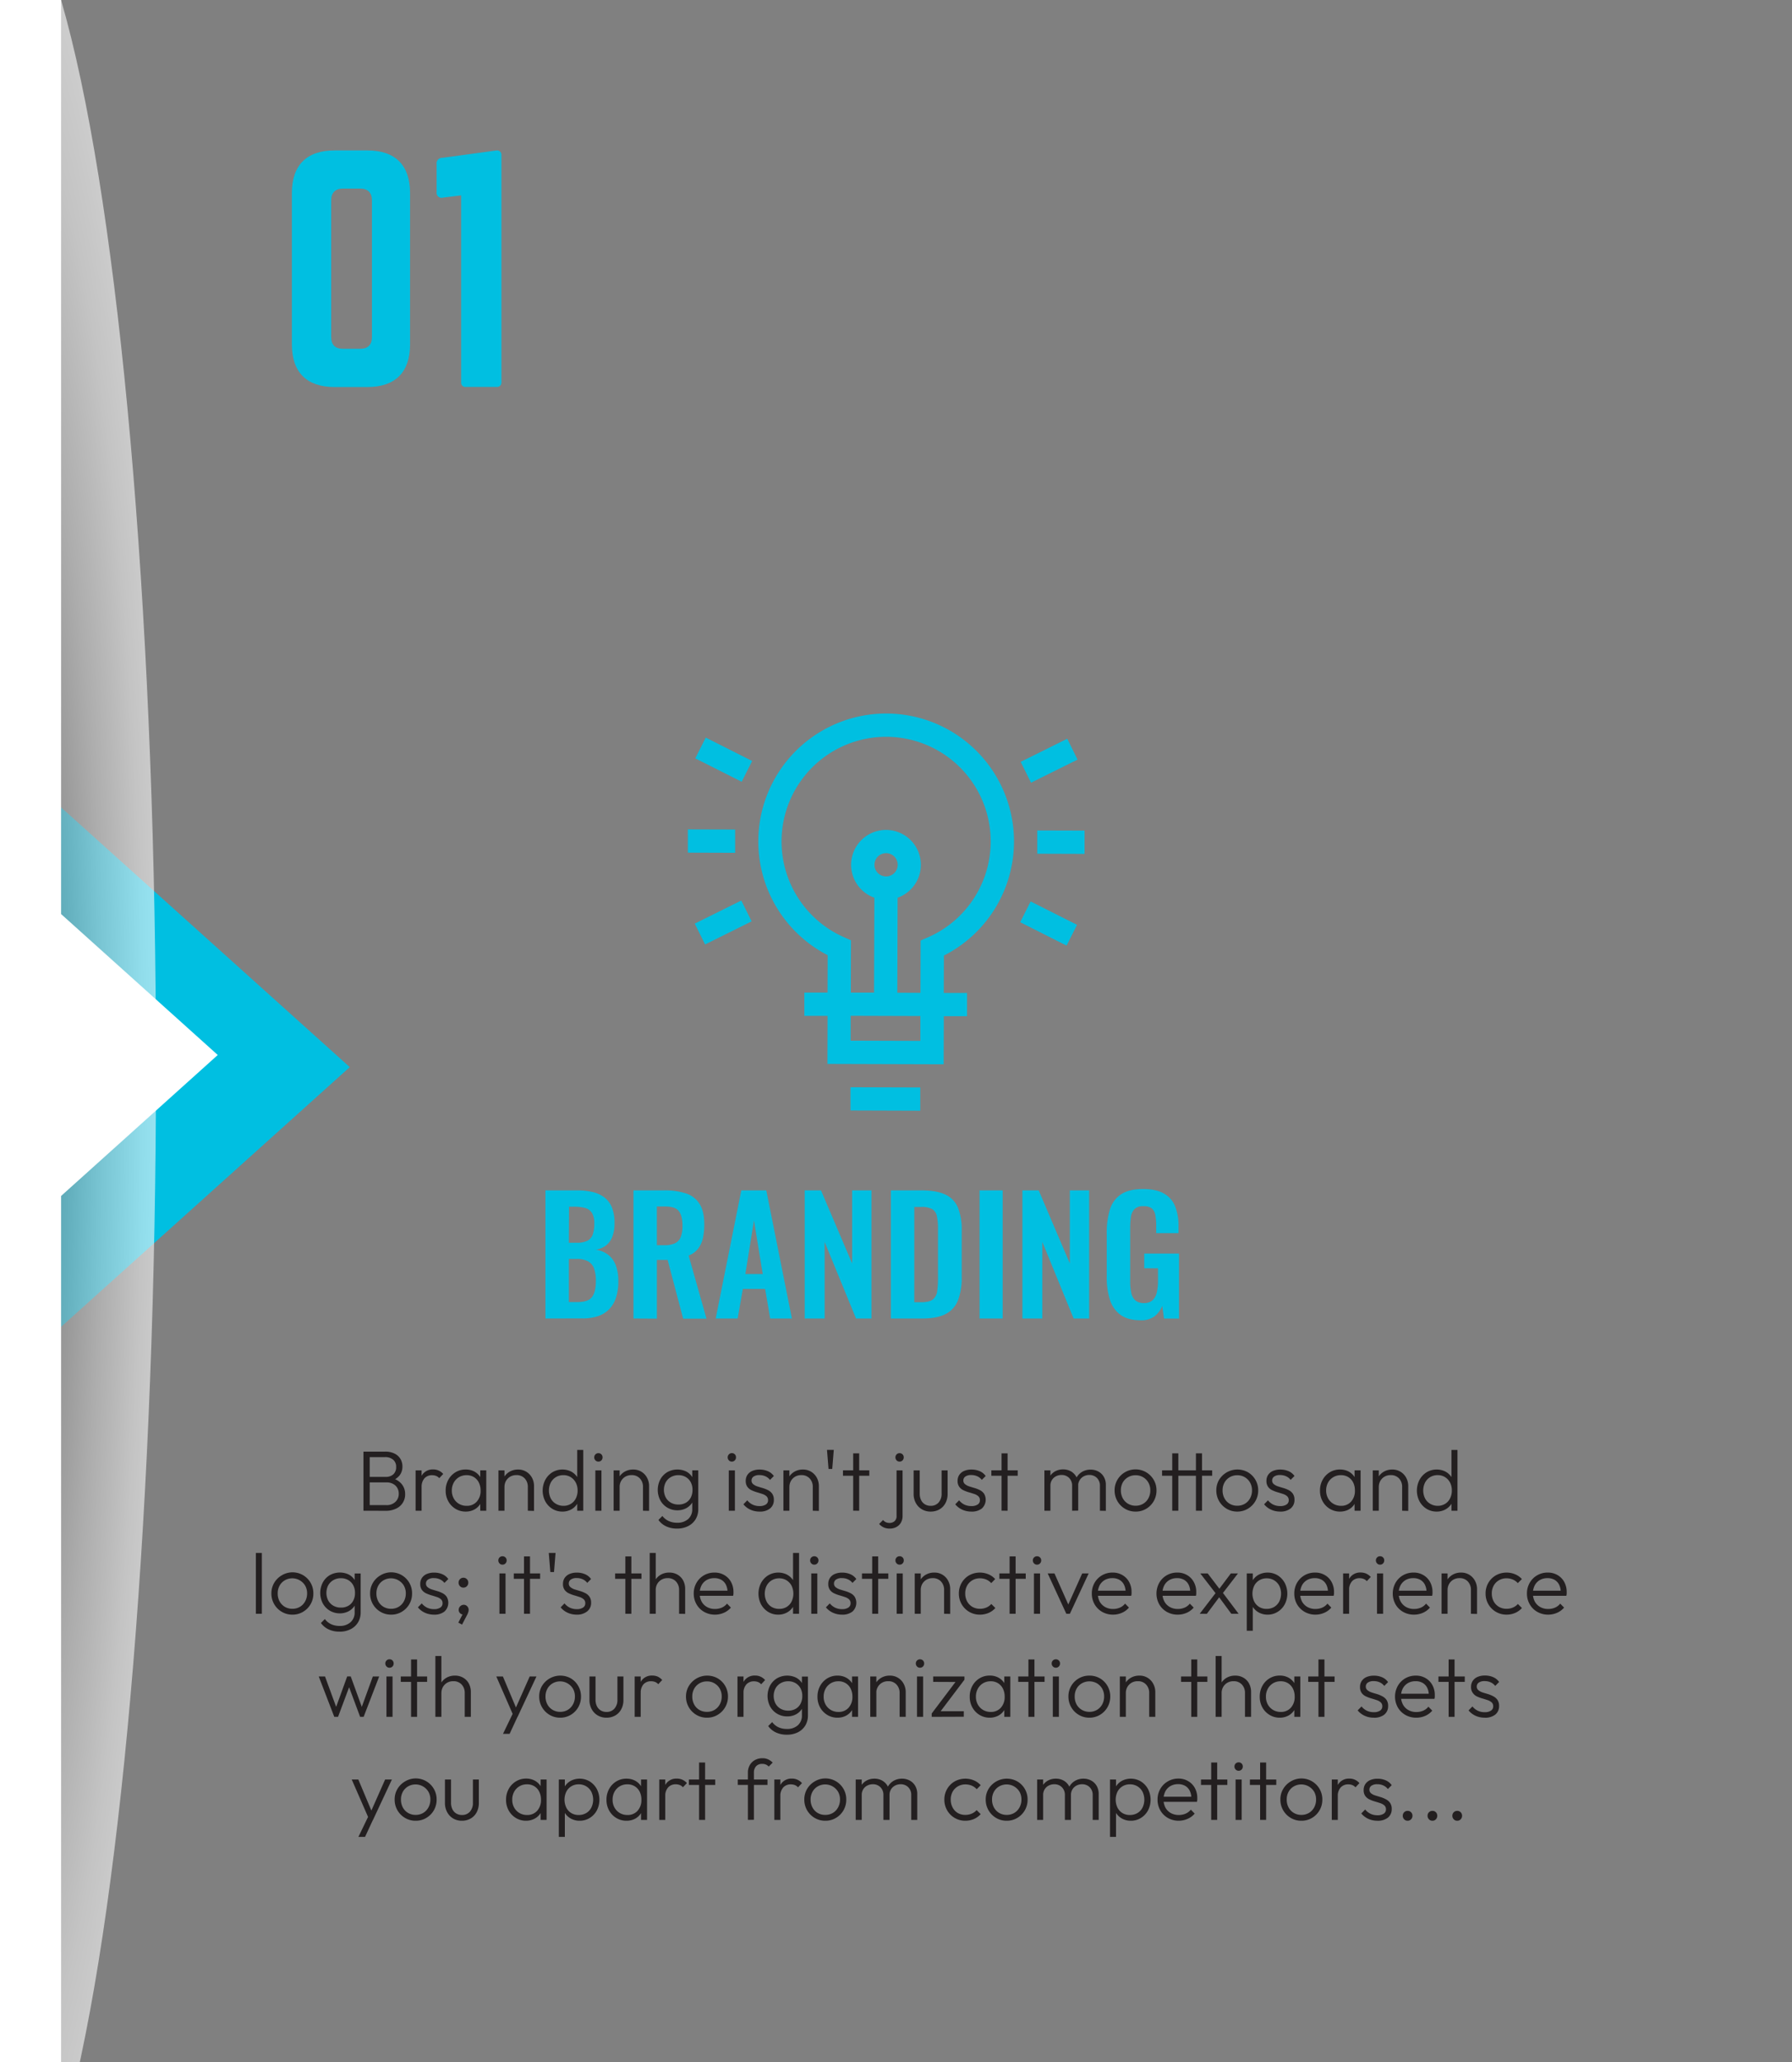 <svg xmlns="http://www.w3.org/2000/svg" xmlns:xlink="http://www.w3.org/1999/xlink" viewBox="0 0 793.4 912.48"><rect x="0" y="0" width="793.4" height="912.48" fill="#808080" stroke="none"/><defs><style>.cls-1{isolation:isolate;}.cls-2{fill:#00bfe1;}.cls-3{opacity:0.6;mix-blend-mode:multiply;fill:url(#radial-gradient);}.cls-4{fill:none;}.cls-5{fill:#fff;}.cls-6{fill:#231f20;}</style><radialGradient id="radial-gradient" cx="-5.95" cy="-6564.93" r="78.44" gradientTransform="translate(0 44336.41) scale(1 6.68)" gradientUnits="userSpaceOnUse"><stop offset="0" stop-color="#3e3e3e"/><stop offset="0.36" stop-color="#8f8f8f"/><stop offset="0.66" stop-color="#cbcbcb"/><stop offset="0.88" stop-color="#f1f1f1"/><stop offset="1" stop-color="#fff"/></radialGradient></defs><g class="cls-1"><g id="Layer_1" data-name="Layer 1"><polygon class="cls-2" points="-100.76 242.34 154.85 472.19 -100.76 702.03 -100.76 242.34"/><ellipse class="cls-3" cx="-5.95" cy="472.9" rx="75" ry="526.55"/><path class="cls-2" d="M477.08,336.11l-20.6,10.22-4.58-9.22,20.62-10.23Z"/><path class="cls-2" d="M472.22,418.42l-20.54-10.35,4.63-9.19,20.54,10.35Z"/><path class="cls-2" d="M459.25,367.47l20.93.06,0,10.3-20.93-.07Z"/><path class="cls-2" d="M312.46,326.38,333,336.73l-4.62,9.19-20.55-10.35Z"/><path class="cls-2" d="M312.17,417.91l-4.57-9.22,20.61-10.22,4.57,9.21Z"/><path class="cls-2" d="M304.54,367l20.94.06,0,10.29-20.93-.07Z"/><path class="cls-2" d="M376.56,481.09l30.88.1,0,10.29-30.88-.1Z"/><path class="cls-2" d="M448.94,372.58a56.6,56.6,0,1,0-82.49,50.08l-.05,16.55-10.28,0,0,10.29,10.29,0-.06,21.27,51.45.16.07-21.27,10.28,0,0-10.29-10.3,0,.06-16.55A56.6,56.6,0,0,0,448.94,372.58Zm-41.45,88-30.87-.1,0-11,30.87.1Zm-20.33-77.94a5.15,5.15,0,1,1,5.13,5.17A5.15,5.15,0,0,1,387.16,382.67Zm10.12,56.64.13-42.05a15.44,15.44,0,1,0-10.28,0l-.14,42-10.29,0,.06-23.16-3.07-1.36a46.3,46.3,0,1,1,37,.12l-3.09,1.34-.07,23.16Z"/><polyline class="cls-4" points="749.98 970.64 27.05 970.64 27.05 -26.27 749.98 -26.27"/><path class="cls-2" d="M129.23,85.41c0-12.3,6.54-18.84,18.84-18.84h14.65c12.29,0,18.83,6.54,18.83,18.84v67c0,12.3-6.54,18.84-18.83,18.84H148.07c-12.3,0-18.84-6.54-18.84-18.84Zm30.22,68.93c3.4,0,5.23-1.7,5.23-5.24V88.68c0-3.41-1.83-5.24-5.23-5.24h-7.59c-3.4,0-5.23,1.83-5.23,5.24V149.1c0,3.54,1.83,5.24,5.23,5.24Z"/><path class="cls-2" d="M219.88,66.57A1.93,1.93,0,0,1,222,68.66V169.12a1.93,1.93,0,0,1-2.09,2.09H206.27a1.87,1.87,0,0,1-2.09-2.09V86.45l-8.11,1a2.17,2.17,0,0,1-2.75-2.36V72.59a2.42,2.42,0,0,1,2.49-2.75Z"/><polygon class="cls-5" points="96.41 466.82 27.05 404.46 27.05 -222.83 -128.19 -222.83 -128.19 1167.2 27.05 1167.2 27.05 529.2 96.41 466.82"/><path class="cls-2" d="M241.49,583.43v-56.7h13.93a30.3,30.3,0,0,1,6.82.7,13.84,13.84,0,0,1,5.25,2.34,10.64,10.64,0,0,1,3.4,4.45,18.2,18.2,0,0,1,1.19,7.07,16.4,16.4,0,0,1-.95,5.88,8.87,8.87,0,0,1-2.76,3.88,10.13,10.13,0,0,1-4.55,1.93,11.67,11.67,0,0,1,5.56,2.34,10.68,10.68,0,0,1,3.29,4.66,19.69,19.69,0,0,1,1.09,6.93,23,23,0,0,1-1,7.17,13.18,13.18,0,0,1-3,5.18,12.62,12.62,0,0,1-5,3.12,20.88,20.88,0,0,1-7,1Zm10.36-33.53h3.5a10.24,10.24,0,0,0,4.76-.91,4.9,4.9,0,0,0,2.34-2.8,14.61,14.61,0,0,0,.67-4.76,8.88,8.88,0,0,0-1-4.66,5.16,5.16,0,0,0-3-2.24,19.13,19.13,0,0,0-5.18-.59h-2Zm0,26.25h3.92c3.12,0,5.25-.76,6.37-2.28s1.68-3.86,1.68-7a16,16,0,0,0-.81-5.57,5.92,5.92,0,0,0-2.66-3.18,10,10,0,0,0-4.93-1.05h-3.57Z"/><path class="cls-2" d="M280.47,583.43v-56.7h13.58a30,30,0,0,1,9.7,1.36,11.12,11.12,0,0,1,6,4.66c1.38,2.19,2.06,5.18,2.06,9a27.56,27.56,0,0,1-.62,6.16,11.73,11.73,0,0,1-2.14,4.65,9.56,9.56,0,0,1-4.16,3l7.9,27.93H302.46l-6.87-26h-4.76v26ZM290.83,551h3.22a10.91,10.91,0,0,0,4.8-.88,5.11,5.11,0,0,0,2.56-2.8,13.51,13.51,0,0,0,.76-4.93c0-2.85-.52-5-1.57-6.41s-3.05-2.13-6-2.13h-3.79Z"/><path class="cls-2" d="M316.87,583.43l11.34-56.7h11.06l11.34,56.7H341l-2.24-13.09h-9.87l-2.31,13.09ZM330,563.76h7.7L333.81,540Z"/><path class="cls-2" d="M356.28,583.43v-56.7h7.21l13.79,32.34V526.73h8.54v56.7H379L365.1,549.55v33.88Z"/><path class="cls-2" d="M394.43,583.43v-56.7H407.8q6.93,0,10.82,1.89a11,11,0,0,1,5.53,5.81,26,26,0,0,1,1.64,9.94v20.72a27.83,27.83,0,0,1-1.64,10.25,11.49,11.49,0,0,1-5.46,6.09c-2.55,1.33-6,2-10.47,2Zm10.36-7.21h3.15c2.38,0,4.09-.42,5.11-1.26a5.55,5.55,0,0,0,1.89-3.68,41.13,41.13,0,0,0,.35-5.91v-21.7a25,25,0,0,0-.49-5.53,4.69,4.69,0,0,0-2-3.08,9.49,9.49,0,0,0-5-1h-3Z"/><path class="cls-2" d="M433.7,583.43v-56.7h10.22v56.7Z"/><path class="cls-2" d="M452.67,583.43v-56.7h7.21l13.79,32.34V526.73h8.54v56.7h-6.86l-13.86-33.88v33.88Z"/><path class="cls-2" d="M505,584.2c-3.73,0-6.7-.8-8.89-2.38a13.06,13.06,0,0,1-4.72-6.76A33.09,33.09,0,0,1,490,564.74v-19a35,35,0,0,1,1.4-10.5,12.27,12.27,0,0,1,4.94-6.76q3.53-2.34,9.76-2.34,5.81,0,9.24,2a11.19,11.19,0,0,1,4.94,5.63,23.66,23.66,0,0,1,1.5,8.93v2.94h-9.87v-3.22a25.24,25.24,0,0,0-.38-4.69,5.17,5.17,0,0,0-1.54-3,5.66,5.66,0,0,0-3.75-1,5.12,5.12,0,0,0-4,1.33,6.32,6.32,0,0,0-1.54,3.5,33.11,33.11,0,0,0-.32,4.76V567a23.25,23.25,0,0,0,.49,5.11,6,6,0,0,0,1.82,3.32,5.6,5.6,0,0,0,3.78,1.16,5.4,5.4,0,0,0,3.85-1.26,6.82,6.82,0,0,0,1.86-3.5,23.65,23.65,0,0,0,.52-5.32v-5.32h-6.09v-6.51H522v28.77h-6.65l-.77-5.6a10.91,10.91,0,0,1-3.39,4.58A9.81,9.81,0,0,1,505,584.2Z"/><path class="cls-6" d="M160.92,668.48V642.33h2.77v26.15Zm1.78,0V666H171a5.55,5.55,0,0,0,4.07-1.45,4.81,4.81,0,0,0,1.48-3.61,5.07,5.07,0,0,0-.64-2.54A4.67,4.67,0,0,0,174,656.6a5.75,5.75,0,0,0-2.83-.66H162.7V653.5h8.09a4.79,4.79,0,0,0,3.37-1.14,4.18,4.18,0,0,0,1.23-3.23,4,4,0,0,0-1.33-3.23,5.28,5.28,0,0,0-3.57-1.14H162.7v-2.43h7.87a8.92,8.92,0,0,1,4.14.88,6.09,6.09,0,0,1,2.58,2.35,6.42,6.42,0,0,1,.88,3.35,6.27,6.27,0,0,1-1.14,3.78,7.12,7.12,0,0,1-3.35,2.41l.27-.91a7.8,7.8,0,0,1,4,2.62,6.83,6.83,0,0,1,1.42,4.33,6.82,6.82,0,0,1-3.93,6.37,10.23,10.23,0,0,1-4.62,1Z"/><path class="cls-6" d="M184,668.48V650.62h2.66v17.86Zm2.66-10.42-1.1-.49a8.12,8.12,0,0,1,1.65-5.36,5.62,5.62,0,0,1,4.54-2,5.74,5.74,0,0,1,4.48,2l-1.74,1.86a3.72,3.72,0,0,0-1.43-1,4.9,4.9,0,0,0-1.77-.31,4.42,4.42,0,0,0-3.34,1.35A5.55,5.55,0,0,0,186.68,658.06Z"/><path class="cls-6" d="M206.21,668.86a8.48,8.48,0,0,1-4.56-1.24,8.87,8.87,0,0,1-3.17-3.32,9.52,9.52,0,0,1-1.16-4.72,9.62,9.62,0,0,1,1.16-4.76,8.81,8.81,0,0,1,3.17-3.35,8.49,8.49,0,0,1,4.52-1.23,8.08,8.08,0,0,1,3.67.81,7,7,0,0,1,2.62,2.28,7.56,7.56,0,0,1,1.24,3.4v5.59a7.69,7.69,0,0,1-1.24,3.42,6.85,6.85,0,0,1-2.62,2.3A8,8,0,0,1,206.21,668.86Zm.42-2.55a5.72,5.72,0,0,0,4.46-1.86,7,7,0,0,0,1.69-4.9A7.9,7.9,0,0,0,212,656a5.91,5.91,0,0,0-2.17-2.39,6.09,6.09,0,0,0-3.25-.86,6.43,6.43,0,0,0-3.36.88,6.32,6.32,0,0,0-2.32,2.41,7.14,7.14,0,0,0-.86,3.52,7,7,0,0,0,.86,3.49,6.35,6.35,0,0,0,2.34,2.4A6.52,6.52,0,0,0,206.63,666.31Zm6,2.17v-4.79l.53-4.41-.53-4.29v-4.37h2.66v17.86Z"/><path class="cls-6" d="M220.69,668.48V650.62h2.66v17.86Zm13,0V658a5.35,5.35,0,0,0-1.38-3.82,4.81,4.81,0,0,0-3.67-1.46,5.33,5.33,0,0,0-2.74.68,5.18,5.18,0,0,0-1.86,1.86,5.36,5.36,0,0,0-.68,2.7l-1.22-.68a6.92,6.92,0,0,1,1-3.61,6.81,6.81,0,0,1,2.57-2.51,7.35,7.35,0,0,1,3.7-.91,6.85,6.85,0,0,1,3.65,1,7,7,0,0,1,2.49,2.66,7.73,7.73,0,0,1,.89,3.65v11Z"/><path class="cls-6" d="M249,668.86a8.33,8.33,0,0,1-4.45-1.22,8.85,8.85,0,0,1-3.13-3.32,10.31,10.31,0,0,1,0-9.5,8.94,8.94,0,0,1,3.13-3.35,8.74,8.74,0,0,1,8.1-.44,7.35,7.35,0,0,1,2.71,2.27,6.69,6.69,0,0,1,1.28,3.43v5.59a7.13,7.13,0,0,1-1.28,3.4,7.33,7.33,0,0,1-2.67,2.3A8,8,0,0,1,249,668.86Zm.46-2.55a6,6,0,0,0,3.26-.86,5.81,5.81,0,0,0,2.21-2.39,7.56,7.56,0,0,0,.8-3.51,7.43,7.43,0,0,0-.82-3.54,6.32,6.32,0,0,0-2.22-2.39,6.11,6.11,0,0,0-3.27-.88,6.3,6.3,0,0,0-3.31.88,6.1,6.1,0,0,0-2.26,2.41,7.94,7.94,0,0,0,0,7,5.84,5.84,0,0,0,2.28,2.39A6.38,6.38,0,0,0,249.42,666.31Zm8.77,2.17h-2.66v-4.79l.54-4.41-.54-4.29V641.57h2.66Z"/><path class="cls-6" d="M264.92,646.74a1.7,1.7,0,0,1-1.29-.55,1.81,1.81,0,0,1-.54-1.31,1.79,1.79,0,0,1,.54-1.33,1.72,1.72,0,0,1,1.29-.53,1.76,1.76,0,0,1,1.35.53,1.84,1.84,0,0,1,.51,1.33,1.86,1.86,0,0,1-.51,1.31A1.74,1.74,0,0,1,264.92,646.74Zm-1.33,21.74V650.62h2.7v17.86Z"/><path class="cls-6" d="M271.68,668.48V650.62h2.66v17.86Zm13,0V658a5.31,5.31,0,0,0-1.39-3.82,4.79,4.79,0,0,0-3.66-1.46,5.31,5.31,0,0,0-2.74.68,5,5,0,0,0-1.86,1.86,5.27,5.27,0,0,0-.69,2.7l-1.21-.68a6.88,6.88,0,0,1,3.51-6.12,7.39,7.39,0,0,1,3.71-.91,6.76,6.76,0,0,1,6.13,3.64,7.62,7.62,0,0,1,.9,3.65v11Z"/><path class="cls-6" d="M299.92,668.29a8.58,8.58,0,0,1-4.45-1.18,8.49,8.49,0,0,1-3.12-3.23,10,10,0,0,1,0-9.25,8.39,8.39,0,0,1,3.09-3.22,9.14,9.14,0,0,1,8.19-.38,6.76,6.76,0,0,1,2.66,2.27,7.55,7.55,0,0,1,1.24,3.43v5.06a7.36,7.36,0,0,1-1.26,3.4,7.09,7.09,0,0,1-2.66,2.28A8.19,8.19,0,0,1,299.92,668.29Zm-.19,8.09a11.07,11.07,0,0,1-4.81-1,8.57,8.57,0,0,1-3.4-2.83l1.75-1.75A7.33,7.33,0,0,0,296,673a8.69,8.69,0,0,0,3.84.79,7,7,0,0,0,4.85-1.63,5.71,5.71,0,0,0,1.8-4.45v-4.44l.53-4.07-.53-4v-4.59h2.66v17.13a8.52,8.52,0,0,1-1.18,4.53,8.12,8.12,0,0,1-3.28,3A10.68,10.68,0,0,1,299.73,676.38Zm.68-10.64a6.44,6.44,0,0,0,3.25-.8,5.56,5.56,0,0,0,2.17-2.26,7.31,7.31,0,0,0,.77-3.44,7.11,7.11,0,0,0-.77-3.38,5.85,5.85,0,0,0-2.19-2.28,6.27,6.27,0,0,0-3.27-.84,6.53,6.53,0,0,0-3.32.84,6,6,0,0,0-2.28,2.28,7.3,7.3,0,0,0,0,6.76,5.8,5.8,0,0,0,2.28,2.3A6.59,6.59,0,0,0,300.41,665.74Z"/><path class="cls-6" d="M324,646.74a1.7,1.7,0,0,1-1.29-.55,1.91,1.91,0,0,1,0-2.64A1.72,1.72,0,0,1,324,643a1.76,1.76,0,0,1,1.35.53,1.84,1.84,0,0,1,.51,1.33,1.86,1.86,0,0,1-.51,1.31A1.74,1.74,0,0,1,324,646.74Zm-1.33,21.74V650.62h2.7v17.86Z"/><path class="cls-6" d="M336.21,668.86a9.83,9.83,0,0,1-2.78-.4,9,9,0,0,1-2.41-1.12,8.54,8.54,0,0,1-1.88-1.71l1.71-1.75a6.92,6.92,0,0,0,2.41,1.92,7.06,7.06,0,0,0,3,.62,4.88,4.88,0,0,0,2.79-.68,2.16,2.16,0,0,0,1-1.9,2.3,2.3,0,0,0-.72-1.79,5.24,5.24,0,0,0-1.84-1c-.75-.25-1.54-.5-2.38-.74a15.93,15.93,0,0,1-2.39-.91,4.8,4.8,0,0,1-1.85-1.54,4.43,4.43,0,0,1-.7-2.59,4.72,4.72,0,0,1,.74-2.64,5,5,0,0,1,2.13-1.75,8.08,8.08,0,0,1,3.29-.62A9,9,0,0,1,340,651a6.23,6.23,0,0,1,2.62,2.13l-1.71,1.71a5.25,5.25,0,0,0-2-1.58,6.3,6.3,0,0,0-2.68-.55,4.34,4.34,0,0,0-2.6.66,2.06,2.06,0,0,0-.89,1.73,2,2,0,0,0,.72,1.62,5.59,5.59,0,0,0,1.84,1c.75.24,1.54.48,2.38.72a13.37,13.37,0,0,1,2.39.95,4.85,4.85,0,0,1,1.84,1.6,4.63,4.63,0,0,1,.71,2.71,4.7,4.7,0,0,1-1.73,3.82A7.16,7.16,0,0,1,336.21,668.86Z"/><path class="cls-6" d="M346.85,668.48V650.62h2.65v17.86Zm13,0V658a5.31,5.31,0,0,0-1.39-3.82,4.78,4.78,0,0,0-3.66-1.46,5.33,5.33,0,0,0-2.74.68,5.18,5.18,0,0,0-1.86,1.86,5.27,5.27,0,0,0-.69,2.7l-1.21-.68a6.92,6.92,0,0,1,.95-3.61,6.85,6.85,0,0,1,2.56-2.51,7.42,7.42,0,0,1,3.71-.91,6.88,6.88,0,0,1,3.65,1,7,7,0,0,1,2.49,2.66,7.73,7.73,0,0,1,.89,3.65v11Z"/><path class="cls-6" d="M366.83,650l-.68-8.44h3l-.68,8.44Z"/><path class="cls-6" d="M373.22,653v-2.39h11.66V653Zm4.52,15.47V643.09h2.66v25.39Z"/><path class="cls-6" d="M393.93,676.38a6.41,6.41,0,0,1-2.7-.53,6.29,6.29,0,0,1-2-1.52l1.75-1.75a3.5,3.5,0,0,0,1.28,1,4,4,0,0,0,1.57.3,3.33,3.33,0,0,0,2.21-.76,2.92,2.92,0,0,0,.91-2.39v-20.1h2.66v20.06a5.92,5.92,0,0,1-.78,3.14,5.07,5.07,0,0,1-2.07,1.91A6.21,6.21,0,0,1,393.93,676.38Zm4.33-29.64a1.7,1.7,0,0,1-1.29-.55,1.91,1.91,0,0,1,0-2.64,1.72,1.72,0,0,1,1.29-.53,1.76,1.76,0,0,1,1.35.53,1.84,1.84,0,0,1,.51,1.33,1.86,1.86,0,0,1-.51,1.31A1.74,1.74,0,0,1,398.26,646.74Z"/><path class="cls-6" d="M412.05,668.86a7.5,7.5,0,0,1-3.87-1,7.11,7.11,0,0,1-2.68-2.76,8.26,8.26,0,0,1-1-4.1V650.62h2.7v10.26a6.37,6.37,0,0,0,.59,2.85,4.45,4.45,0,0,0,1.69,1.9,4.75,4.75,0,0,0,2.54.68,4.51,4.51,0,0,0,3.56-1.48,5.78,5.78,0,0,0,1.31-4V650.62h2.66V661a8.61,8.61,0,0,1-.95,4.1,6.92,6.92,0,0,1-2.66,2.78A7.69,7.69,0,0,1,412.05,668.86Z"/><path class="cls-6" d="M430,668.86a9.83,9.83,0,0,1-2.78-.4,9.18,9.18,0,0,1-2.41-1.12,8.54,8.54,0,0,1-1.88-1.71l1.71-1.75a6.92,6.92,0,0,0,2.41,1.92,7.06,7.06,0,0,0,3,.62,4.94,4.94,0,0,0,2.8-.68,2.17,2.17,0,0,0,1-1.9,2.3,2.3,0,0,0-.72-1.79,5.24,5.24,0,0,0-1.84-1c-.75-.25-1.54-.5-2.38-.74a15.93,15.93,0,0,1-2.39-.91,4.7,4.7,0,0,1-1.84-1.54,4.36,4.36,0,0,1-.71-2.59,4.72,4.72,0,0,1,.74-2.64,5,5,0,0,1,2.13-1.75,8.08,8.08,0,0,1,3.29-.62,9,9,0,0,1,3.65.72,6.17,6.17,0,0,1,2.62,2.13l-1.71,1.71a5.25,5.25,0,0,0-2-1.58,6.27,6.27,0,0,0-2.68-.55,4.34,4.34,0,0,0-2.6.66,2.08,2.08,0,0,0-.89,1.73,2,2,0,0,0,.72,1.62,5.69,5.69,0,0,0,1.84,1c.75.24,1.54.48,2.38.72a13.37,13.37,0,0,1,2.39.95,5,5,0,0,1,1.85,1.6,5.27,5.27,0,0,1-1,6.53A7.16,7.16,0,0,1,430,668.86Z"/><path class="cls-6" d="M438.92,653v-2.39h11.66V653Zm4.52,15.47V643.09h2.66v25.39Z"/><path class="cls-6" d="M462.4,668.48V650.62h2.66v17.86Zm12.28,0v-11a4.72,4.72,0,0,0-1.33-3.51,4.57,4.57,0,0,0-3.35-1.31,5.2,5.2,0,0,0-2.49.59,4.56,4.56,0,0,0-1.78,1.65,4.65,4.65,0,0,0-.67,2.54l-1.21-.49a6.77,6.77,0,0,1,.91-3.57,6.38,6.38,0,0,1,2.45-2.36,7.25,7.25,0,0,1,3.48-.83,7,7,0,0,1,3.4.83,6.3,6.3,0,0,1,2.39,2.36,7,7,0,0,1,.89,3.61v11.44Zm12.31,0v-11a4.72,4.72,0,0,0-1.33-3.51,4.61,4.61,0,0,0-3.38-1.31,5.07,5.07,0,0,0-2.45.59A4.52,4.52,0,0,0,478,655a4.74,4.74,0,0,0-.67,2.54l-1.59-.49a7.25,7.25,0,0,1,1.08-3.57,6.8,6.8,0,0,1,2.55-2.36,7.38,7.38,0,0,1,3.47-.83,7.14,7.14,0,0,1,3.44.83,6.2,6.2,0,0,1,2.43,2.36,7,7,0,0,1,.9,3.61v11.44Z"/><path class="cls-6" d="M502.76,668.86a9,9,0,0,1-4.69-1.26,9.2,9.2,0,0,1-3.35-3.38,9.32,9.32,0,0,1-1.23-4.75,9,9,0,0,1,1.23-4.67,9.3,9.3,0,0,1,16.07,0,9,9,0,0,1,1.24,4.69,9.3,9.3,0,0,1-4.56,8.13A8.93,8.93,0,0,1,502.76,668.86Zm0-2.59a6.45,6.45,0,0,0,3.36-.87,6.24,6.24,0,0,0,2.32-2.43,7.17,7.17,0,0,0,.85-3.5,6.83,6.83,0,0,0-.85-3.44,6.37,6.37,0,0,0-5.68-3.25,6.42,6.42,0,0,0-3.35.88A6.19,6.19,0,0,0,497.1,656a6.93,6.93,0,0,0-.84,3.44,7.24,7.24,0,0,0,.84,3.52,6.16,6.16,0,0,0,2.31,2.41A6.51,6.51,0,0,0,502.76,666.27Z"/><path class="cls-6" d="M514.5,653v-2.39h22.19V653ZM519,668.48V643.09h2.7v25.39Zm10.49,0V643.09h2.7v25.39Z"/><path class="cls-6" d="M547.79,668.86a9,9,0,0,1-4.7-1.26,9.29,9.29,0,0,1-4.57-8.13,9,9,0,0,1,1.23-4.67,9.49,9.49,0,0,1,12.75-3.35,9.2,9.2,0,0,1,4.56,8,9.3,9.3,0,0,1-4.56,8.13A8.93,8.93,0,0,1,547.79,668.86Zm0-2.59a6.47,6.47,0,0,0,3.36-.87,6.24,6.24,0,0,0,2.32-2.43,7.17,7.17,0,0,0,.85-3.5,6.83,6.83,0,0,0-.85-3.44,6.37,6.37,0,0,0-5.68-3.25,6.42,6.42,0,0,0-3.35.88,6.19,6.19,0,0,0-2.31,2.37,6.93,6.93,0,0,0-.84,3.44,7.24,7.24,0,0,0,.84,3.52,6.16,6.16,0,0,0,2.31,2.41A6.51,6.51,0,0,0,547.79,666.27Z"/><path class="cls-6" d="M566.75,668.86a9.89,9.89,0,0,1-2.78-.4,9.18,9.18,0,0,1-2.41-1.12,8.54,8.54,0,0,1-1.88-1.71l1.71-1.75a6.92,6.92,0,0,0,2.41,1.92,7.08,7.08,0,0,0,3,.62,4.88,4.88,0,0,0,2.79-.68,2.18,2.18,0,0,0,1-1.9,2.31,2.31,0,0,0-.73-1.79,5.16,5.16,0,0,0-1.84-1c-.75-.25-1.54-.5-2.38-.74a15.93,15.93,0,0,1-2.39-.91,4.77,4.77,0,0,1-1.84-1.54,4.36,4.36,0,0,1-.7-2.59,4.64,4.64,0,0,1,.74-2.64,4.86,4.86,0,0,1,2.12-1.75,8.08,8.08,0,0,1,3.29-.62,9,9,0,0,1,3.65.72,6.17,6.17,0,0,1,2.62,2.13l-1.71,1.71a5.3,5.3,0,0,0-2-1.58,6.33,6.33,0,0,0-2.68-.55,4.37,4.37,0,0,0-2.61.66,2.08,2.08,0,0,0-.89,1.73,2,2,0,0,0,.72,1.62,5.64,5.64,0,0,0,1.85,1q1.11.36,2.37.72a13.18,13.18,0,0,1,2.4.95,5,5,0,0,1,1.84,1.6,4.63,4.63,0,0,1,.7,2.71,4.7,4.7,0,0,1-1.73,3.82A7.16,7.16,0,0,1,566.75,668.86Z"/><path class="cls-6" d="M593.31,668.86a8.48,8.48,0,0,1-4.56-1.24,8.87,8.87,0,0,1-3.17-3.32,9.52,9.52,0,0,1-1.16-4.72,9.62,9.62,0,0,1,1.16-4.76,8.81,8.81,0,0,1,3.17-3.35,8.49,8.49,0,0,1,4.52-1.23,8.08,8.08,0,0,1,3.67.81,7,7,0,0,1,2.62,2.28,7.56,7.56,0,0,1,1.24,3.4v5.59a7.69,7.69,0,0,1-1.24,3.42,6.85,6.85,0,0,1-2.62,2.3A8,8,0,0,1,593.31,668.86Zm.42-2.55a5.72,5.72,0,0,0,4.46-1.86,7,7,0,0,0,1.69-4.9,7.77,7.77,0,0,0-.77-3.56,5.91,5.91,0,0,0-2.17-2.39,6.09,6.09,0,0,0-3.25-.86,6.43,6.43,0,0,0-3.36.88A6.32,6.32,0,0,0,588,656a7.14,7.14,0,0,0-.86,3.52A7,7,0,0,0,588,663a6.35,6.35,0,0,0,2.34,2.4A6.52,6.52,0,0,0,593.73,666.31Zm6,2.17v-4.79l.53-4.41-.53-4.29v-4.37h2.66v17.86Z"/><path class="cls-6" d="M607.79,668.48V650.62h2.66v17.86Zm13,0V658a5.35,5.35,0,0,0-1.38-3.82,4.81,4.81,0,0,0-3.67-1.46,5.33,5.33,0,0,0-2.74.68,5.18,5.18,0,0,0-1.86,1.86,5.36,5.36,0,0,0-.68,2.7l-1.22-.68a6.87,6.87,0,0,1,3.52-6.12,7.35,7.35,0,0,1,3.7-.91,6.85,6.85,0,0,1,3.65,1,7,7,0,0,1,2.49,2.66,7.73,7.73,0,0,1,.89,3.65v11Z"/><path class="cls-6" d="M636.06,668.86a8.33,8.33,0,0,1-4.45-1.22,8.85,8.85,0,0,1-3.13-3.32,10.31,10.31,0,0,1,0-9.5,8.94,8.94,0,0,1,3.13-3.35,8.74,8.74,0,0,1,8.1-.44,7.35,7.35,0,0,1,2.71,2.27,6.69,6.69,0,0,1,1.28,3.43v5.59a7.13,7.13,0,0,1-1.28,3.4,7.33,7.33,0,0,1-2.67,2.3A8,8,0,0,1,636.06,668.86Zm.46-2.55a6,6,0,0,0,3.26-.86,5.81,5.81,0,0,0,2.21-2.39,7.56,7.56,0,0,0,.8-3.51A7.43,7.43,0,0,0,642,656a6.32,6.32,0,0,0-2.22-2.39,6.11,6.11,0,0,0-3.27-.88,6.3,6.3,0,0,0-3.31.88,6.18,6.18,0,0,0-2.26,2.41,7.94,7.94,0,0,0,0,7,5.91,5.91,0,0,0,2.28,2.39A6.38,6.38,0,0,0,636.52,666.31Zm8.77,2.17h-2.66v-4.79l.54-4.41-.54-4.29V641.57h2.66Z"/><path class="cls-6" d="M113.28,714.08V687.17h2.66v26.91Z"/><path class="cls-6" d="M129.43,714.46a9,9,0,0,1-4.69-1.26,9.27,9.27,0,0,1-4.58-8.13,9,9,0,0,1,1.23-4.67,9.3,9.3,0,0,1,3.35-3.33,9.22,9.22,0,0,1,14,8,9.24,9.24,0,0,1-4.56,8.13A8.93,8.93,0,0,1,129.43,714.46Zm0-2.59a6.42,6.42,0,0,0,3.36-.87,6.24,6.24,0,0,0,2.32-2.43,7.17,7.17,0,0,0,.86-3.5,6.83,6.83,0,0,0-.86-3.44,6.65,6.65,0,0,0-9-2.37,6.21,6.21,0,0,0-2.32,2.37,6.93,6.93,0,0,0-.84,3.44,7.24,7.24,0,0,0,.84,3.52,6.18,6.18,0,0,0,2.32,2.41A6.47,6.47,0,0,0,129.43,711.87Z"/><path class="cls-6" d="M150.48,713.89a8.47,8.47,0,0,1-7.56-4.41,10,10,0,0,1,0-9.25A8.32,8.32,0,0,1,146,697a9.1,9.1,0,0,1,8.19-.39,6.76,6.76,0,0,1,2.66,2.27,7.43,7.43,0,0,1,1.23,3.43v5.06a7.31,7.31,0,0,1-1.25,3.4,7,7,0,0,1-2.66,2.28A8.2,8.2,0,0,1,150.48,713.89Zm-.19,8.09a10.85,10.85,0,0,1-4.8-1,8.67,8.67,0,0,1-3.41-2.83l1.75-1.74a7.26,7.26,0,0,0,2.7,2.24,8.69,8.69,0,0,0,3.84.8,6.92,6.92,0,0,0,4.84-1.64,5.67,5.67,0,0,0,1.81-4.44v-4.45l.53-4.07-.53-4v-4.6h2.66v17.14a8.51,8.51,0,0,1-1.18,4.52,8,8,0,0,1-3.29,3A10.62,10.62,0,0,1,150.29,722Zm.69-10.64a6.44,6.44,0,0,0,3.25-.8,5.54,5.54,0,0,0,2.16-2.26,7.19,7.19,0,0,0,.78-3.44,7,7,0,0,0-.78-3.38,5.9,5.9,0,0,0-2.18-2.28,6.27,6.27,0,0,0-3.27-.84,6.59,6.59,0,0,0-3.33.84,6.09,6.09,0,0,0-2.28,2.28,7.4,7.4,0,0,0,0,6.77,6,6,0,0,0,2.28,2.29A6.65,6.65,0,0,0,151,711.34Z"/><path class="cls-6" d="M173.13,714.46a9,9,0,0,1-4.69-1.26,9.27,9.27,0,0,1-4.58-8.13,9,9,0,0,1,1.23-4.67,9.3,9.3,0,0,1,3.35-3.33,9.22,9.22,0,0,1,14,8,9.24,9.24,0,0,1-4.56,8.13A8.93,8.93,0,0,1,173.13,714.46Zm0-2.59a6.42,6.42,0,0,0,3.36-.87,6.24,6.24,0,0,0,2.32-2.43,7.17,7.17,0,0,0,.86-3.5,6.83,6.83,0,0,0-.86-3.44,6.65,6.65,0,0,0-9-2.37,6.14,6.14,0,0,0-2.32,2.37,6.93,6.93,0,0,0-.84,3.44,7.24,7.24,0,0,0,.84,3.52,6.11,6.11,0,0,0,2.32,2.41A6.45,6.45,0,0,0,173.13,711.87Z"/><path class="cls-6" d="M192.09,714.46a9.76,9.76,0,0,1-2.77-.4,9.24,9.24,0,0,1-2.42-1.12,8.51,8.51,0,0,1-1.88-1.71l1.71-1.75a7,7,0,0,0,2.42,1.92,7,7,0,0,0,3,.63,4.88,4.88,0,0,0,2.79-.69,2.18,2.18,0,0,0,1-1.9,2.3,2.3,0,0,0-.72-1.79,5.29,5.29,0,0,0-1.85-1c-.74-.25-1.54-.5-2.37-.74a15.65,15.65,0,0,1-2.4-.91,4.77,4.77,0,0,1-1.84-1.54,4.36,4.36,0,0,1-.7-2.59,4.64,4.64,0,0,1,.74-2.64,4.84,4.84,0,0,1,2.13-1.75,8,8,0,0,1,3.28-.62,8.94,8.94,0,0,1,3.65.72,6.17,6.17,0,0,1,2.62,2.13l-1.71,1.71a5.22,5.22,0,0,0-2-1.58,6.3,6.3,0,0,0-2.68-.55,4.32,4.32,0,0,0-2.6.66,2.07,2.07,0,0,0-.9,1.73,2,2,0,0,0,.73,1.62,5.59,5.59,0,0,0,1.84,1q1.13.36,2.37.72a13.18,13.18,0,0,1,2.4.95,4.92,4.92,0,0,1,1.84,1.6,5.27,5.27,0,0,1-1,6.53A7.14,7.14,0,0,1,192.09,714.46Z"/><path class="cls-6" d="M202.92,718l2.17-4.22,1-.23a2,2,0,0,1-.42.59,1,1,0,0,1-.69.25,1.84,1.84,0,0,1-1.31-.59,2,2,0,0,1-.59-1.46,2.27,2.27,0,0,1,2.25-2.24,2.08,2.08,0,0,1,1.52.66,2.2,2.2,0,0,1,.64,1.58,3.53,3.53,0,0,1-.13.89,7.49,7.49,0,0,1-.55,1.35l-2.24,4.29Zm2.24-15.5a2,2,0,0,1-1.52-.65,2.16,2.16,0,0,1-.6-1.52,2.14,2.14,0,0,1,.6-1.56,2.15,2.15,0,0,1,3.69,1.56,2.13,2.13,0,0,1-.61,1.52A2,2,0,0,1,205.16,702.49Z"/><path class="cls-6" d="M222.45,692.34a1.73,1.73,0,0,1-1.29-.55,1.84,1.84,0,0,1-.53-1.31,1.82,1.82,0,0,1,.53-1.33,1.91,1.91,0,0,1,2.64,0,1.85,1.85,0,0,1,.52,1.33,1.87,1.87,0,0,1-.52,1.31A1.74,1.74,0,0,1,222.45,692.34Zm-1.33,21.74V696.22h2.7v17.86Z"/><path class="cls-6" d="M227.47,698.61v-2.39h11.67v2.39ZM232,714.08V688.69h2.66v25.39Z"/><path class="cls-6" d="M243.66,695.61l-.69-8.44h3l-.68,8.44Z"/><path class="cls-6" d="M255.29,714.46a9.83,9.83,0,0,1-2.78-.4,9,9,0,0,1-2.41-1.12,8.3,8.3,0,0,1-1.88-1.71l1.71-1.75a6.92,6.92,0,0,0,2.41,1.92,7.07,7.07,0,0,0,3,.63,4.88,4.88,0,0,0,2.79-.69,2.16,2.16,0,0,0,1-1.9,2.3,2.3,0,0,0-.72-1.79,5.24,5.24,0,0,0-1.84-1c-.75-.25-1.54-.5-2.38-.74a15.93,15.93,0,0,1-2.39-.91,4.8,4.8,0,0,1-1.85-1.54,4.43,4.43,0,0,1-.7-2.59,4.72,4.72,0,0,1,.74-2.64,5,5,0,0,1,2.13-1.75,8,8,0,0,1,3.29-.62,8.89,8.89,0,0,1,3.64.72,6.2,6.2,0,0,1,2.63,2.13L260,700.4a5.33,5.33,0,0,0-2-1.58,6.3,6.3,0,0,0-2.68-.55,4.32,4.32,0,0,0-2.6.66,2.06,2.06,0,0,0-.89,1.73,2,2,0,0,0,.72,1.62,5.59,5.59,0,0,0,1.84,1c.75.24,1.54.48,2.38.72a13.37,13.37,0,0,1,2.39.95,4.85,4.85,0,0,1,1.84,1.6,4.63,4.63,0,0,1,.71,2.71A4.7,4.7,0,0,1,260,713,7.16,7.16,0,0,1,255.29,714.46Z"/><path class="cls-6" d="M272.35,698.61v-2.39H284v2.39Zm4.52,15.47V688.69h2.66v25.39Z"/><path class="cls-6" d="M287.66,714.08V687.17h2.66v26.91Zm13,0V703.59a5.36,5.36,0,0,0-1.39-3.82,4.81,4.81,0,0,0-3.67-1.46,5.27,5.27,0,0,0-2.73.68,5.13,5.13,0,0,0-1.87,1.86,5.36,5.36,0,0,0-.68,2.7l-1.22-.68a6.87,6.87,0,0,1,3.52-6.12,7.38,7.38,0,0,1,3.7-.91,7.1,7.1,0,0,1,3.65.93,6.45,6.45,0,0,1,2.49,2.56,7.76,7.76,0,0,1,.89,3.8v11Z"/><path class="cls-6" d="M316.58,714.46a9.58,9.58,0,0,1-4.83-1.22,8.9,8.9,0,0,1-3.36-3.34,9.42,9.42,0,0,1-1.24-4.79,9.28,9.28,0,0,1,1.22-4.73,8.89,8.89,0,0,1,3.31-3.33,9.11,9.11,0,0,1,4.67-1.21,8.3,8.3,0,0,1,4.31,1.1,7.81,7.81,0,0,1,3,3.06,9.13,9.13,0,0,1,1.08,4.5,6.16,6.16,0,0,1,0,.7,6.34,6.34,0,0,1-.15.93H309.05v-2.27h14l-.95.83a7.33,7.33,0,0,0-.67-3.4,5.17,5.17,0,0,0-2-2.2,6.12,6.12,0,0,0-3.18-.78,6.72,6.72,0,0,0-3.38.83,6,6,0,0,0-2.26,2.34,8,8,0,0,0,0,7.16,6.14,6.14,0,0,0,2.39,2.43,7,7,0,0,0,3.56.88,7.54,7.54,0,0,0,3-.59,6,6,0,0,0,2.32-1.77l1.71,1.75a8.48,8.48,0,0,1-3.1,2.3A9.76,9.76,0,0,1,316.58,714.46Z"/><path class="cls-6" d="M344.55,714.46a8.33,8.33,0,0,1-4.45-1.22,8.87,8.87,0,0,1-3.14-3.32,10.38,10.38,0,0,1,0-9.5,9,9,0,0,1,3.14-3.35,8.72,8.72,0,0,1,8.09-.44,7.39,7.39,0,0,1,2.72,2.27,6.68,6.68,0,0,1,1.27,3.43v5.59a7.12,7.12,0,0,1-1.27,3.4,7.37,7.37,0,0,1-2.68,2.3A7.94,7.94,0,0,1,344.55,714.46Zm.45-2.55a6.18,6.18,0,0,0,3.27-.85,5.88,5.88,0,0,0,2.2-2.4,8.12,8.12,0,0,0,0-7,6.26,6.26,0,0,0-2.23-2.39,6.08,6.08,0,0,0-3.27-.88,6.26,6.26,0,0,0-3.3.88,6,6,0,0,0-2.26,2.41,7.94,7.94,0,0,0,0,7,5.86,5.86,0,0,0,2.28,2.4A6.43,6.43,0,0,0,345,711.91Zm8.78,2.17h-2.66v-4.79l.53-4.41-.53-4.29V687.17h2.66Z"/><path class="cls-6" d="M360.5,692.34a1.73,1.73,0,0,1-1.29-.55,1.84,1.84,0,0,1-.53-1.31,1.82,1.82,0,0,1,.53-1.33,1.91,1.91,0,0,1,2.64,0,1.81,1.81,0,0,1,.52,1.33,1.83,1.83,0,0,1-.52,1.31A1.74,1.74,0,0,1,360.5,692.34Zm-1.32,21.74V696.22h2.69v17.86Z"/><path class="cls-6" d="M372.74,714.46a9.76,9.76,0,0,1-2.77-.4,9.24,9.24,0,0,1-2.42-1.12,8.51,8.51,0,0,1-1.88-1.71l1.71-1.75a7,7,0,0,0,2.42,1.92,7,7,0,0,0,3,.63,4.88,4.88,0,0,0,2.79-.69,2.18,2.18,0,0,0,1-1.9,2.3,2.3,0,0,0-.72-1.79,5.29,5.29,0,0,0-1.85-1c-.75-.25-1.54-.5-2.37-.74a15.65,15.65,0,0,1-2.4-.91,4.77,4.77,0,0,1-1.84-1.54,4.36,4.36,0,0,1-.7-2.59,4.64,4.64,0,0,1,.74-2.64,4.84,4.84,0,0,1,2.13-1.75,8,8,0,0,1,3.28-.62,8.94,8.94,0,0,1,3.65.72,6.17,6.17,0,0,1,2.62,2.13l-1.71,1.71a5.22,5.22,0,0,0-2-1.58,6.3,6.3,0,0,0-2.68-.55,4.32,4.32,0,0,0-2.6.66,2.07,2.07,0,0,0-.9,1.73,2,2,0,0,0,.72,1.62,5.74,5.74,0,0,0,1.85,1c.74.24,1.54.48,2.37.72a13.18,13.18,0,0,1,2.4.95,4.92,4.92,0,0,1,1.84,1.6,5.27,5.27,0,0,1-1,6.53A7.14,7.14,0,0,1,372.74,714.46Z"/><path class="cls-6" d="M381.63,698.61v-2.39H393.3v2.39Zm4.53,15.47V688.69h2.66v25.39Z"/><path class="cls-6" d="M398.28,692.34a1.74,1.74,0,0,1-1.3-.55,1.84,1.84,0,0,1-.53-1.31,1.82,1.82,0,0,1,.53-1.33,1.76,1.76,0,0,1,1.3-.53,1.79,1.79,0,0,1,1.35.53,1.84,1.84,0,0,1,.51,1.33,1.86,1.86,0,0,1-.51,1.31A1.77,1.77,0,0,1,398.28,692.34ZM397,714.08V696.22h2.69v17.86Z"/><path class="cls-6" d="M405,714.08V696.22h2.66v17.86Zm13,0V703.59a5.36,5.36,0,0,0-1.39-3.82,4.81,4.81,0,0,0-3.67-1.46,5.27,5.27,0,0,0-2.73.68,5.13,5.13,0,0,0-1.87,1.86,5.36,5.36,0,0,0-.68,2.7l-1.22-.68a6.87,6.87,0,0,1,3.52-6.12,7.38,7.38,0,0,1,3.7-.91,6.75,6.75,0,0,1,6.14,3.65,7.54,7.54,0,0,1,.89,3.64v11Z"/><path class="cls-6" d="M433.84,714.46a9.16,9.16,0,0,1-8.07-4.6,9.32,9.32,0,0,1-1.24-4.75,9.2,9.2,0,0,1,1.24-4.73,9,9,0,0,1,3.34-3.33,9.8,9.8,0,0,1,8.5-.45,8.23,8.23,0,0,1,3,2.13l-1.75,1.78a6.22,6.22,0,0,0-2.2-1.58,7.14,7.14,0,0,0-2.78-.55,6.48,6.48,0,0,0-3.38.88,6.21,6.21,0,0,0-2.32,2.37,7.11,7.11,0,0,0-.83,3.48,7.27,7.27,0,0,0,.83,3.48,6.18,6.18,0,0,0,2.32,2.41,6.57,6.57,0,0,0,3.38.87,7.09,7.09,0,0,0,2.82-.55,6.1,6.1,0,0,0,2.2-1.58l1.79,1.79a8.61,8.61,0,0,1-3,2.17A9.61,9.61,0,0,1,433.84,714.46Z"/><path class="cls-6" d="M442.47,698.61v-2.39h11.67v2.39ZM447,714.08V688.69h2.66v25.39Z"/><path class="cls-6" d="M459.11,692.34a1.73,1.73,0,0,1-1.29-.55,1.84,1.84,0,0,1-.53-1.31,1.82,1.82,0,0,1,.53-1.33,1.91,1.91,0,0,1,2.64,0,1.81,1.81,0,0,1,.52,1.33,1.83,1.83,0,0,1-.52,1.31A1.74,1.74,0,0,1,459.11,692.34Zm-1.33,21.74V696.22h2.7v17.86Z"/><path class="cls-6" d="M472.11,714.08l-8.25-17.86h3l6.95,15.61h-1.67l7-15.61H482l-8.32,17.86Z"/><path class="cls-6" d="M492.82,714.46a9.58,9.58,0,0,1-4.83-1.22,9,9,0,0,1-3.36-3.34,9.41,9.41,0,0,1-1.23-4.79,9.28,9.28,0,0,1,1.21-4.73,8.89,8.89,0,0,1,3.31-3.33,9.11,9.11,0,0,1,4.67-1.21,8.36,8.36,0,0,1,4.32,1.1,7.85,7.85,0,0,1,3,3.06,9.13,9.13,0,0,1,1.08,4.5,6.16,6.16,0,0,1,0,.7,6.34,6.34,0,0,1-.15.93H485.3v-2.27h14l-.95.83a7.33,7.33,0,0,0-.67-3.4,5.17,5.17,0,0,0-2-2.2,6.08,6.08,0,0,0-3.17-.78,6.73,6.73,0,0,0-3.39.83,6,6,0,0,0-2.26,2.34,8.14,8.14,0,0,0,0,7.16,6.1,6.1,0,0,0,2.4,2.43,7,7,0,0,0,3.55.88,7.54,7.54,0,0,0,3-.59,6,6,0,0,0,2.32-1.77l1.71,1.75a8.48,8.48,0,0,1-3.1,2.3A9.76,9.76,0,0,1,492.82,714.46Z"/><path class="cls-6" d="M521.43,714.46a9.54,9.54,0,0,1-4.82-1.22,8.9,8.9,0,0,1-3.36-3.34,9.83,9.83,0,0,1,0-9.52,8.94,8.94,0,0,1,3.3-3.33,9.12,9.12,0,0,1,4.68-1.21,8.33,8.33,0,0,1,4.31,1.1,7.85,7.85,0,0,1,3,3.06,9,9,0,0,1,1.09,4.5c0,.2,0,.44,0,.7s-.08.58-.15.93H513.91v-2.27h14l-.95.83a7.21,7.21,0,0,0-.66-3.4,5.13,5.13,0,0,0-2-2.2,6.08,6.08,0,0,0-3.17-.78,6.69,6.69,0,0,0-3.38.83,5.92,5.92,0,0,0-2.26,2.34,7.25,7.25,0,0,0-.82,3.55,7.38,7.38,0,0,0,.86,3.61,6,6,0,0,0,2.39,2.43,7,7,0,0,0,3.55.88,7.54,7.54,0,0,0,3-.59,5.84,5.84,0,0,0,2.32-1.77l1.71,1.75a8.44,8.44,0,0,1-3.09,2.3A9.81,9.81,0,0,1,521.43,714.46Z"/><path class="cls-6" d="M531.16,714.08l7.53-9.81,1.48,2-5.85,7.83Zm14,0-6-8.13-.57-.46-7.18-9.27h3.3l5.55,7.29.53.46,7.6,10.11ZM541,705.45l-1.52-1.94,5.47-7.29h3.16Z"/><path class="cls-6" d="M552,721.6V696.22h2.66v4.56l-.54,4.33.54,4.37V721.6Zm9.23-7.14a8,8,0,0,1-3.69-.84,7.37,7.37,0,0,1-2.68-2.3,7.22,7.22,0,0,1-1.27-3.4v-5.59a7.07,7.07,0,0,1,1.29-3.43,7.23,7.23,0,0,1,2.72-2.27,8.7,8.7,0,0,1,8.08.44,9,9,0,0,1,3.13,3.35,10.34,10.34,0,0,1,0,9.48,8.79,8.79,0,0,1-3.14,3.32A8.23,8.23,0,0,1,561.22,714.46Zm-.46-2.55a6.47,6.47,0,0,0,3.35-.85,6,6,0,0,0,2.26-2.4,8,8,0,0,0,0-7,6.19,6.19,0,0,0-2.26-2.39,6.32,6.32,0,0,0-3.31-.88,6.2,6.2,0,0,0-3.29.88,6,6,0,0,0-2.22,2.39,8.17,8.17,0,0,0,0,7,5.9,5.9,0,0,0,2.21,2.4A6.12,6.12,0,0,0,560.76,711.91Z"/><path class="cls-6" d="M582.46,714.46a9.51,9.51,0,0,1-4.82-1.22,9,9,0,0,1-3.37-3.34,9.41,9.41,0,0,1-1.23-4.79,9.28,9.28,0,0,1,1.21-4.73,9,9,0,0,1,3.31-3.33,9.11,9.11,0,0,1,4.67-1.21,8.36,8.36,0,0,1,4.32,1.1,7.85,7.85,0,0,1,3,3.06,9.13,9.13,0,0,1,1.08,4.5c0,.2,0,.44,0,.7a8.28,8.28,0,0,1-.16.93H574.94v-2.27h14l-1,.83a7.33,7.33,0,0,0-.67-3.4,5.1,5.1,0,0,0-2-2.2,6.08,6.08,0,0,0-3.17-.78,6.69,6.69,0,0,0-3.38.83,5.94,5.94,0,0,0-2.27,2.34,8.14,8.14,0,0,0,0,7.16,6.1,6.1,0,0,0,2.4,2.43,7,7,0,0,0,3.55.88,7.54,7.54,0,0,0,3-.59,5.91,5.91,0,0,0,2.32-1.77l1.71,1.75a8.48,8.48,0,0,1-3.1,2.3A9.76,9.76,0,0,1,582.46,714.46Z"/><path class="cls-6" d="M594.66,714.08V696.22h2.66v17.86Zm2.66-10.42-1.1-.49a8.12,8.12,0,0,1,1.65-5.36,5.62,5.62,0,0,1,4.54-2,6.16,6.16,0,0,1,2.43.47,6.24,6.24,0,0,1,2.06,1.5l-1.75,1.86a3.72,3.72,0,0,0-1.43-1,4.88,4.88,0,0,0-1.76-.31,4.43,4.43,0,0,0-3.35,1.35A5.55,5.55,0,0,0,597.32,703.66Z"/><path class="cls-6" d="M611,692.34a1.7,1.7,0,0,1-1.29-.55,1.81,1.81,0,0,1-.54-1.31,1.79,1.79,0,0,1,.54-1.33,1.72,1.72,0,0,1,1.29-.53,1.79,1.79,0,0,1,1.35.53,1.84,1.84,0,0,1,.51,1.33,1.86,1.86,0,0,1-.51,1.31A1.77,1.77,0,0,1,611,692.34Zm-1.33,21.74V696.22h2.7v17.86Z"/><path class="cls-6" d="M626.05,714.46a9.58,9.58,0,0,1-4.83-1.22,8.9,8.9,0,0,1-3.36-3.34,9.83,9.83,0,0,1,0-9.52,8.94,8.94,0,0,1,3.3-3.33,9.17,9.17,0,0,1,4.68-1.21,8.3,8.3,0,0,1,4.31,1.1,7.88,7.88,0,0,1,3,3.06,9.13,9.13,0,0,1,1.08,4.5,6.16,6.16,0,0,1,0,.7,8,8,0,0,1-.15.93H618.52v-2.27h14l-.95.83a7.21,7.21,0,0,0-.66-3.4,5.17,5.17,0,0,0-2-2.2,6.14,6.14,0,0,0-3.18-.78,6.69,6.69,0,0,0-3.38.83,5.92,5.92,0,0,0-2.26,2.34,7.25,7.25,0,0,0-.82,3.55,7.38,7.38,0,0,0,.86,3.61,6.14,6.14,0,0,0,2.39,2.43,7,7,0,0,0,3.55.88,7.62,7.62,0,0,0,3-.59,5.88,5.88,0,0,0,2.31-1.77l1.72,1.75a8.48,8.48,0,0,1-3.1,2.3A9.8,9.8,0,0,1,626.05,714.46Z"/><path class="cls-6" d="M638.25,714.08V696.22h2.65v17.86Zm13,0V703.59a5.31,5.31,0,0,0-1.39-3.82,4.78,4.78,0,0,0-3.66-1.46,5.33,5.33,0,0,0-2.74.68,5.1,5.1,0,0,0-1.86,1.86,5.27,5.27,0,0,0-.69,2.7l-1.21-.68a6.88,6.88,0,0,1,3.51-6.12,7.39,7.39,0,0,1,3.71-.91,6.88,6.88,0,0,1,3.65,1,7,7,0,0,1,2.49,2.67,7.66,7.66,0,0,1,.89,3.64v11Z"/><path class="cls-6" d="M667.05,714.46a9.19,9.19,0,0,1-8.08-4.6,9.32,9.32,0,0,1-1.23-4.75,9.19,9.19,0,0,1,1.23-4.73,9.07,9.07,0,0,1,3.35-3.33,9.78,9.78,0,0,1,8.49-.45,8.15,8.15,0,0,1,3,2.13L672,700.51a6.26,6.26,0,0,0-2.21-1.58,7.09,7.09,0,0,0-2.77-.55,6.43,6.43,0,0,0-3.38.88,6.21,6.21,0,0,0-2.32,2.37,7,7,0,0,0-.84,3.48,7.17,7.17,0,0,0,.84,3.48,6.18,6.18,0,0,0,2.32,2.41,6.52,6.52,0,0,0,3.38.87,7,7,0,0,0,2.81-.55,6,6,0,0,0,2.2-1.58l1.79,1.79a8.52,8.52,0,0,1-3,2.17A9.59,9.59,0,0,1,667.05,714.46Z"/><path class="cls-6" d="M685.48,714.46a9.58,9.58,0,0,1-4.83-1.22,8.9,8.9,0,0,1-3.36-3.34,9.42,9.42,0,0,1-1.24-4.79,9.28,9.28,0,0,1,1.22-4.73,8.89,8.89,0,0,1,3.31-3.33,9.11,9.11,0,0,1,4.67-1.21,8.3,8.3,0,0,1,4.31,1.1,7.81,7.81,0,0,1,3,3.06,9.13,9.13,0,0,1,1.08,4.5,6.16,6.16,0,0,1,0,.7,6.34,6.34,0,0,1-.15.93H678v-2.27h14l-1,.83a7.33,7.33,0,0,0-.67-3.4,5.17,5.17,0,0,0-2-2.2,6.12,6.12,0,0,0-3.18-.78,6.72,6.72,0,0,0-3.38.83,6,6,0,0,0-2.26,2.34,8,8,0,0,0,0,7.16,6.14,6.14,0,0,0,2.39,2.43,7,7,0,0,0,3.56.88,7.54,7.54,0,0,0,3-.59,6,6,0,0,0,2.32-1.77l1.71,1.75a8.48,8.48,0,0,1-3.1,2.3A9.76,9.76,0,0,1,685.48,714.46Z"/><path class="cls-6" d="M148,759.68l-6.88-17.86h2.78l5.43,14.82-1,0,5.39-14.85h1.56l5.4,14.85-1,0,5.39-14.82h2.81L161,759.68h-1.56L154,745.05h1.14l-5.47,14.63Z"/><path class="cls-6" d="M172.43,737.94a1.7,1.7,0,0,1-1.29-.55,1.81,1.81,0,0,1-.54-1.31,1.79,1.79,0,0,1,.54-1.33,1.72,1.72,0,0,1,1.29-.53,1.76,1.76,0,0,1,1.35.53,1.84,1.84,0,0,1,.51,1.33,1.86,1.86,0,0,1-.51,1.31A1.74,1.74,0,0,1,172.43,737.94Zm-1.33,21.74V741.82h2.7v17.86Z"/><path class="cls-6" d="M177.44,744.21v-2.39h11.67v2.39ZM182,759.68V734.29h2.66v25.39Z"/><path class="cls-6" d="M192.76,759.68V732.77h2.66v26.91Zm13,0V749.19a5.35,5.35,0,0,0-1.38-3.82,4.81,4.81,0,0,0-3.67-1.46,5.33,5.33,0,0,0-2.74.68,5.18,5.18,0,0,0-1.86,1.86,5.36,5.36,0,0,0-.68,2.7l-1.22-.68a6.87,6.87,0,0,1,3.52-6.12,7.35,7.35,0,0,1,3.7-.91,7.1,7.1,0,0,1,3.65.93,6.59,6.59,0,0,1,2.49,2.56,7.87,7.87,0,0,1,.89,3.8v10.95Z"/><path class="cls-6" d="M227.57,759.75l-7.83-17.93h2.92l6.31,15h-1.1l6.65-15h3l-8.39,17.93Zm-4.87,7.45,4.9-10.15,1.49,2.7-3.46,7.45Z"/><path class="cls-6" d="M248,760.06a9,9,0,0,1-4.69-1.26,9.32,9.32,0,0,1-4.58-8.13,8.94,8.94,0,0,1,1.24-4.67,9.48,9.48,0,0,1,12.74-3.35A9,9,0,0,1,256,746a9.12,9.12,0,0,1,1.23,4.69,9.24,9.24,0,0,1-4.56,8.13A8.93,8.93,0,0,1,248,760.06Zm0-2.59a6.48,6.48,0,0,0,3.37-.87,6.29,6.29,0,0,0,2.31-2.43,7.17,7.17,0,0,0,.86-3.5,6.83,6.83,0,0,0-.86-3.44,6.65,6.65,0,0,0-9-2.37,6.21,6.21,0,0,0-2.32,2.37,6.93,6.93,0,0,0-.84,3.44,7.24,7.24,0,0,0,.84,3.52,6.18,6.18,0,0,0,2.32,2.41A6.47,6.47,0,0,0,248,757.47Z"/><path class="cls-6" d="M268.53,760.06a7.53,7.53,0,0,1-3.88-1,7.09,7.09,0,0,1-2.67-2.76,8.26,8.26,0,0,1-1-4.1V741.82h2.69v10.26a6.5,6.5,0,0,0,.59,2.85,4.59,4.59,0,0,0,1.69,1.9,4.81,4.81,0,0,0,2.55.68,4.49,4.49,0,0,0,3.55-1.48,5.73,5.73,0,0,0,1.31-3.95V741.82h2.66v10.37a8.5,8.5,0,0,1-.95,4.1,6.79,6.79,0,0,1-2.66,2.78A7.65,7.65,0,0,1,268.53,760.06Z"/><path class="cls-6" d="M281,759.68V741.82h2.66v17.86Zm2.66-10.42-1.1-.49a8.12,8.12,0,0,1,1.65-5.36,5.62,5.62,0,0,1,4.54-2,6.24,6.24,0,0,1,2.44.47,6.31,6.31,0,0,1,2,1.5l-1.75,1.86a3.72,3.72,0,0,0-1.43-1,4.81,4.81,0,0,0-1.76-.31,4.43,4.43,0,0,0-3.35,1.35A5.55,5.55,0,0,0,283.69,749.26Z"/><path class="cls-6" d="M313,760.06a9,9,0,0,1-4.7-1.26,9.32,9.32,0,0,1-4.58-8.13A9,9,0,0,1,305,746a9.49,9.49,0,0,1,12.75-3.35,9.2,9.2,0,0,1,4.56,8,9.3,9.3,0,0,1-4.56,8.13A8.93,8.93,0,0,1,313,760.06Zm0-2.59a6.45,6.45,0,0,0,3.36-.87,6.24,6.24,0,0,0,2.32-2.43,7.17,7.17,0,0,0,.85-3.5,6.83,6.83,0,0,0-.85-3.44A6.37,6.37,0,0,0,313,744a6.42,6.42,0,0,0-3.35.88,6.19,6.19,0,0,0-2.31,2.37,6.93,6.93,0,0,0-.84,3.44,7.24,7.24,0,0,0,.84,3.52,6.16,6.16,0,0,0,2.31,2.41A6.51,6.51,0,0,0,313,757.47Z"/><path class="cls-6" d="M326.52,759.68V741.82h2.66v17.86Zm2.66-10.42-1.1-.49a8.12,8.12,0,0,1,1.65-5.36,5.61,5.61,0,0,1,4.54-2,5.74,5.74,0,0,1,4.48,2L337,745.27a3.69,3.69,0,0,0-1.42-1,4.9,4.9,0,0,0-1.77-.31,4.42,4.42,0,0,0-3.34,1.35A5.55,5.55,0,0,0,329.18,749.26Z"/><path class="cls-6" d="M348.52,759.49a8.58,8.58,0,0,1-4.45-1.18,8.47,8.47,0,0,1-3.11-3.23,10,10,0,0,1,0-9.25,8.39,8.39,0,0,1,3.09-3.22,9.14,9.14,0,0,1,8.19-.38,6.69,6.69,0,0,1,2.66,2.27,7.44,7.44,0,0,1,1.24,3.43V753a7.25,7.25,0,0,1-1.26,3.4,7.09,7.09,0,0,1-2.66,2.28A8.13,8.13,0,0,1,348.52,759.49Zm-.19,8.09a11.07,11.07,0,0,1-4.81-1,8.63,8.63,0,0,1-3.4-2.83l1.75-1.75a7.29,7.29,0,0,0,2.7,2.25,8.65,8.65,0,0,0,3.83.79,6.94,6.94,0,0,0,4.85-1.63,5.71,5.71,0,0,0,1.8-4.45v-4.44l.54-4.07-.54-4v-4.59h2.66V759a8.61,8.61,0,0,1-1.17,4.53,8.08,8.08,0,0,1-3.29,3A10.68,10.68,0,0,1,348.33,767.58Zm.68-10.64a6.42,6.42,0,0,0,3.25-.8,5.5,5.5,0,0,0,2.17-2.26,7.19,7.19,0,0,0,.78-3.44,7,7,0,0,0-.78-3.38,5.85,5.85,0,0,0-2.19-2.28,6.24,6.24,0,0,0-3.27-.84,6.53,6.53,0,0,0-3.32.84,6,6,0,0,0-2.28,2.28,7.3,7.3,0,0,0,0,6.76,5.93,5.93,0,0,0,2.28,2.3A6.62,6.62,0,0,0,349,756.94Z"/><path class="cls-6" d="M370.82,760.06a8.53,8.53,0,0,1-4.56-1.24,8.87,8.87,0,0,1-3.17-3.32,9.62,9.62,0,0,1-1.16-4.72,9.72,9.72,0,0,1,1.16-4.76,8.81,8.81,0,0,1,3.17-3.35,8.53,8.53,0,0,1,4.53-1.23,8,8,0,0,1,3.66.81,7.08,7.08,0,0,1,2.63,2.28,7.44,7.44,0,0,1,1.23,3.4v5.59a7.56,7.56,0,0,1-1.23,3.42,6.87,6.87,0,0,1-2.63,2.3A8,8,0,0,1,370.82,760.06Zm.42-2.55a5.76,5.76,0,0,0,4.47-1.86,7,7,0,0,0,1.69-4.9,7.78,7.78,0,0,0-.78-3.56,5.84,5.84,0,0,0-2.17-2.39,6.06,6.06,0,0,0-3.25-.86,6.48,6.48,0,0,0-3.36.88,6.4,6.4,0,0,0-2.32,2.41,7.14,7.14,0,0,0-.85,3.52,7,7,0,0,0,.85,3.49,6.35,6.35,0,0,0,2.34,2.4A6.54,6.54,0,0,0,371.24,757.51Zm6,2.17v-4.79l.53-4.41-.53-4.29v-4.37h2.66v17.86Z"/><path class="cls-6" d="M385.3,759.68V741.82H388v17.86Zm13,0V749.19a5.36,5.36,0,0,0-1.39-3.82,4.8,4.8,0,0,0-3.67-1.46,5.27,5.27,0,0,0-2.73.68,5,5,0,0,0-1.86,1.86,5.27,5.27,0,0,0-.69,2.7l-1.21-.68a6.88,6.88,0,0,1,3.51-6.12,7.38,7.38,0,0,1,3.7-.91,6.76,6.76,0,0,1,6.14,3.64,7.62,7.62,0,0,1,.9,3.65v10.95Z"/><path class="cls-6" d="M407.3,737.94a1.73,1.73,0,0,1-1.29-.55,1.84,1.84,0,0,1-.53-1.31,1.82,1.82,0,0,1,.53-1.33,1.91,1.91,0,0,1,2.64,0,1.85,1.85,0,0,1,.52,1.33,1.87,1.87,0,0,1-.52,1.31A1.74,1.74,0,0,1,407.3,737.94ZM406,759.68V741.82h2.7v17.86Z"/><path class="cls-6" d="M412.51,758.19l11.28-14.93H427l-11.29,14.93Zm0,1.49v-1.49l2.32-1h11.89v2.44Zm.65-15.47v-2.39H427v1.44l-2.51,1Z"/><path class="cls-6" d="M438.23,760.06a8.53,8.53,0,0,1-4.56-1.24,8.87,8.87,0,0,1-3.17-3.32,9.62,9.62,0,0,1-1.16-4.72A9.72,9.72,0,0,1,430.5,746a8.81,8.81,0,0,1,3.17-3.35,8.53,8.53,0,0,1,4.53-1.23,8,8,0,0,1,3.66.81,7.08,7.08,0,0,1,2.63,2.28,7.44,7.44,0,0,1,1.23,3.4v5.59a7.56,7.56,0,0,1-1.23,3.42,6.87,6.87,0,0,1-2.63,2.3A8,8,0,0,1,438.23,760.06Zm.42-2.55a5.76,5.76,0,0,0,4.47-1.86,7,7,0,0,0,1.69-4.9,7.78,7.78,0,0,0-.78-3.56,5.84,5.84,0,0,0-2.17-2.39,6,6,0,0,0-3.25-.86,6.48,6.48,0,0,0-3.36.88,6.4,6.4,0,0,0-2.32,2.41,7.14,7.14,0,0,0-.85,3.52,7,7,0,0,0,.85,3.49,6.35,6.35,0,0,0,2.34,2.4A6.57,6.57,0,0,0,438.65,757.51Zm6,2.17v-4.79l.53-4.41-.53-4.29v-4.37h2.66v17.86Z"/><path class="cls-6" d="M450.81,744.21v-2.39h11.67v2.39Zm4.52,15.47V734.29H458v25.39Z"/><path class="cls-6" d="M467.46,737.94a1.74,1.74,0,0,1-1.3-.55,1.84,1.84,0,0,1-.53-1.31,1.82,1.82,0,0,1,.53-1.33,1.91,1.91,0,0,1,2.64,0,1.81,1.81,0,0,1,.52,1.33,1.83,1.83,0,0,1-.52,1.31A1.74,1.74,0,0,1,467.46,737.94Zm-1.33,21.74V741.82h2.69v17.86Z"/><path class="cls-6" d="M482.31,760.06a9,9,0,0,1-4.69-1.26,9.32,9.32,0,0,1-4.58-8.13,8.94,8.94,0,0,1,1.24-4.67,9.17,9.17,0,0,1,8-4.56,9.24,9.24,0,0,1,4.72,1.21,9.2,9.2,0,0,1,4.56,8A9.3,9.3,0,0,1,487,758.8,9,9,0,0,1,482.31,760.06Zm0-2.59a6.48,6.48,0,0,0,3.37-.87,6.38,6.38,0,0,0,2.32-2.43,7.28,7.28,0,0,0,.85-3.5,6.93,6.93,0,0,0-.85-3.44,6.51,6.51,0,0,0-2.32-2.37,6.84,6.84,0,0,0-6.71,0,6.21,6.21,0,0,0-2.32,2.37,6.92,6.92,0,0,0-.83,3.44,7.24,7.24,0,0,0,.83,3.52A6.18,6.18,0,0,0,479,756.6,6.47,6.47,0,0,0,482.31,757.47Z"/><path class="cls-6" d="M495.8,759.68V741.82h2.66v17.86Zm13,0V749.19a5.31,5.31,0,0,0-1.39-3.82,4.78,4.78,0,0,0-3.66-1.46,5.31,5.31,0,0,0-2.74.68,5,5,0,0,0-1.86,1.86,5.27,5.27,0,0,0-.69,2.7l-1.21-.68a6.88,6.88,0,0,1,3.51-6.12,7.39,7.39,0,0,1,3.71-.91,6.73,6.73,0,0,1,6.13,3.64,7.62,7.62,0,0,1,.9,3.65v10.95Z"/><path class="cls-6" d="M522.9,744.21v-2.39h11.66v2.39Zm4.52,15.47V734.29h2.66v25.39Z"/><path class="cls-6" d="M538.21,759.68V732.77h2.66v26.91Zm13,0V749.19a5.31,5.31,0,0,0-1.39-3.82,4.8,4.8,0,0,0-3.67-1.46,5.27,5.27,0,0,0-2.73.68,5,5,0,0,0-1.86,1.86,5.27,5.27,0,0,0-.69,2.7l-1.21-.68a6.88,6.88,0,0,1,3.51-6.12,7.39,7.39,0,0,1,3.71-.91,7.09,7.09,0,0,1,3.64.93,6.45,6.45,0,0,1,2.49,2.56,7.76,7.76,0,0,1,.9,3.8v10.95Z"/><path class="cls-6" d="M566.64,760.06a8.48,8.48,0,0,1-4.56-1.24,8.82,8.82,0,0,1-3.18-3.32,9.62,9.62,0,0,1-1.16-4.72A9.72,9.72,0,0,1,558.9,746a8.76,8.76,0,0,1,3.18-3.35,8.49,8.49,0,0,1,4.52-1.23,8,8,0,0,1,3.66.81,7.08,7.08,0,0,1,2.63,2.28,7.44,7.44,0,0,1,1.23,3.4v5.59a7.56,7.56,0,0,1-1.23,3.42,6.87,6.87,0,0,1-2.63,2.3A7.94,7.94,0,0,1,566.64,760.06Zm.41-2.55a5.76,5.76,0,0,0,4.47-1.86,7,7,0,0,0,1.69-4.9,7.78,7.78,0,0,0-.78-3.56,5.84,5.84,0,0,0-2.17-2.39,6,6,0,0,0-3.24-.86,6.49,6.49,0,0,0-3.37.88,6.4,6.4,0,0,0-2.32,2.41,7.14,7.14,0,0,0-.85,3.52,7,7,0,0,0,.85,3.49,6.35,6.35,0,0,0,2.34,2.4A6.57,6.57,0,0,0,567.05,757.51Zm6,2.17v-4.79l.53-4.41-.53-4.29v-4.37h2.66v17.86Z"/><path class="cls-6" d="M579.21,744.21v-2.39h11.67v2.39Zm4.53,15.47V734.29h2.65v25.39Z"/><path class="cls-6" d="M608.17,760.06a9.89,9.89,0,0,1-2.78-.4,9.18,9.18,0,0,1-2.41-1.12,8.3,8.3,0,0,1-1.88-1.71l1.71-1.75a6.92,6.92,0,0,0,2.41,1.92,7.08,7.08,0,0,0,3,.62,4.88,4.88,0,0,0,2.79-.68,2.17,2.17,0,0,0,1-1.9,2.3,2.3,0,0,0-.72-1.79,5.16,5.16,0,0,0-1.84-1c-.75-.25-1.54-.5-2.38-.74a15.93,15.93,0,0,1-2.39-.91,4.77,4.77,0,0,1-1.84-1.54,4.36,4.36,0,0,1-.7-2.59,4.64,4.64,0,0,1,.74-2.64,4.86,4.86,0,0,1,2.12-1.75,8.08,8.08,0,0,1,3.29-.62,9,9,0,0,1,3.65.72,6.17,6.17,0,0,1,2.62,2.13L612.88,746a5.3,5.3,0,0,0-2-1.58,6.33,6.33,0,0,0-2.68-.55,4.37,4.37,0,0,0-2.61.66,2.08,2.08,0,0,0-.89,1.73,2,2,0,0,0,.72,1.62,5.64,5.64,0,0,0,1.85,1q1.11.36,2.37.72a12.8,12.8,0,0,1,2.39,1,5,5,0,0,1,1.85,1.6,4.63,4.63,0,0,1,.7,2.71,4.7,4.7,0,0,1-1.73,3.82A7.16,7.16,0,0,1,608.17,760.06Z"/><path class="cls-6" d="M627.05,760.06a9.57,9.57,0,0,1-4.82-1.22,8.9,8.9,0,0,1-3.36-3.34,9.83,9.83,0,0,1,0-9.52,8.94,8.94,0,0,1,3.3-3.33,9.15,9.15,0,0,1,4.68-1.21,8.3,8.3,0,0,1,4.31,1.1,7.85,7.85,0,0,1,3,3.06,9,9,0,0,1,1.09,4.5c0,.2,0,.44,0,.7s-.08.58-.15.93H619.53v-2.28h14l-.95.84a7.21,7.21,0,0,0-.66-3.4,5.07,5.07,0,0,0-2-2.2,6.08,6.08,0,0,0-3.17-.78,6.69,6.69,0,0,0-3.38.83,5.92,5.92,0,0,0-2.26,2.34,7.25,7.25,0,0,0-.82,3.55,7.38,7.38,0,0,0,.86,3.61,6.07,6.07,0,0,0,2.39,2.43,7,7,0,0,0,3.55.88,7.54,7.54,0,0,0,3-.59,5.84,5.84,0,0,0,2.32-1.77l1.71,1.75a8.44,8.44,0,0,1-3.09,2.3A9.81,9.81,0,0,1,627.05,760.06Z"/><path class="cls-6" d="M636.86,744.21v-2.39h11.66v2.39Zm4.52,15.47V734.29H644v25.39Z"/><path class="cls-6" d="M657.26,760.06a9.82,9.82,0,0,1-2.77-.4,9,9,0,0,1-2.41-1.12,8.3,8.3,0,0,1-1.88-1.71l1.71-1.75a6.92,6.92,0,0,0,2.41,1.92,7.06,7.06,0,0,0,3,.62,4.88,4.88,0,0,0,2.79-.68,2.18,2.18,0,0,0,1-1.9,2.3,2.3,0,0,0-.72-1.79,5.24,5.24,0,0,0-1.84-1c-.75-.25-1.54-.5-2.38-.74a15.53,15.53,0,0,1-2.39-.91A4.8,4.8,0,0,1,652,749a4.36,4.36,0,0,1-.7-2.59,4.72,4.72,0,0,1,.74-2.64,4.89,4.89,0,0,1,2.13-1.75,8,8,0,0,1,3.29-.62,8.93,8.93,0,0,1,3.64.72,6.2,6.2,0,0,1,2.63,2.13L662,746a5.33,5.33,0,0,0-2-1.58,6.3,6.3,0,0,0-2.68-.55,4.32,4.32,0,0,0-2.6.66,2.06,2.06,0,0,0-.89,1.73,2,2,0,0,0,.72,1.62,5.59,5.59,0,0,0,1.84,1c.75.24,1.54.48,2.38.72a13.37,13.37,0,0,1,2.39,1,4.92,4.92,0,0,1,1.84,1.6,4.63,4.63,0,0,1,.71,2.71,4.7,4.7,0,0,1-1.73,3.82A7.19,7.19,0,0,1,657.26,760.06Z"/><path class="cls-6" d="M163.56,805.35l-7.83-17.93h2.92l6.31,15h-1.1l6.65-15h3l-8.39,17.93Zm-4.87,7.45,4.9-10.15,1.49,2.7-3.46,7.45Z"/><path class="cls-6" d="M184,805.66a9,9,0,0,1-4.69-1.26,9.27,9.27,0,0,1-4.58-8.13,9,9,0,0,1,1.23-4.67,9.3,9.3,0,0,1,3.35-3.33,9.22,9.22,0,0,1,14,8,9.24,9.24,0,0,1-4.56,8.13A8.93,8.93,0,0,1,184,805.66Zm0-2.59a6.42,6.42,0,0,0,3.36-.87,6.24,6.24,0,0,0,2.32-2.43,7.17,7.17,0,0,0,.86-3.5,6.83,6.83,0,0,0-.86-3.44,6.65,6.65,0,0,0-9-2.37,6.21,6.21,0,0,0-2.32,2.37,6.93,6.93,0,0,0-.84,3.44,7.24,7.24,0,0,0,.84,3.52,6.18,6.18,0,0,0,2.32,2.41A6.47,6.47,0,0,0,184,803.07Z"/><path class="cls-6" d="M204.52,805.66a7.51,7.51,0,0,1-3.88-1A7.22,7.22,0,0,1,198,801.9a8.43,8.43,0,0,1-1-4.11V787.42h2.69v10.26a6.5,6.5,0,0,0,.59,2.85,4.52,4.52,0,0,0,1.69,1.9,4.81,4.81,0,0,0,2.55.68,4.49,4.49,0,0,0,3.55-1.48,5.73,5.73,0,0,0,1.31-4V787.42H212v10.37a8.57,8.57,0,0,1-.95,4.11,6.83,6.83,0,0,1-2.66,2.77A7.65,7.65,0,0,1,204.52,805.66Z"/><path class="cls-6" d="M232.94,805.66a8.53,8.53,0,0,1-4.56-1.24,8.87,8.87,0,0,1-3.17-3.32,9.61,9.61,0,0,1-1.16-4.71,9.74,9.74,0,0,1,1.16-4.77,8.88,8.88,0,0,1,3.17-3.35A8.52,8.52,0,0,1,232.9,787a8.08,8.08,0,0,1,3.67.81,7,7,0,0,1,2.62,2.28,7.45,7.45,0,0,1,1.24,3.4v5.59a7.57,7.57,0,0,1-1.24,3.42,6.77,6.77,0,0,1-2.62,2.3A8,8,0,0,1,232.94,805.66Zm.42-2.55a5.76,5.76,0,0,0,4.47-1.86,7,7,0,0,0,1.69-4.9,7.78,7.78,0,0,0-.78-3.56,5.84,5.84,0,0,0-2.17-2.39,6.06,6.06,0,0,0-3.25-.86,6.45,6.45,0,0,0-3.36.88,6.32,6.32,0,0,0-2.32,2.41,7.14,7.14,0,0,0-.85,3.52,7,7,0,0,0,.85,3.49,6.35,6.35,0,0,0,2.34,2.4A6.54,6.54,0,0,0,233.36,803.11Zm6,2.17v-4.79l.54-4.41-.54-4.29v-4.37H242v17.86Z"/><path class="cls-6" d="M247.42,812.8V787.42h2.66V792l-.53,4.33.53,4.37V812.8Zm9.23-7.14a7.94,7.94,0,0,1-3.68-.84,7.37,7.37,0,0,1-2.68-2.3,7.12,7.12,0,0,1-1.27-3.4v-5.59a7.07,7.07,0,0,1,1.29-3.43,7.15,7.15,0,0,1,2.72-2.27,8.68,8.68,0,0,1,8.07.44,9,9,0,0,1,3.14,3.35,10.38,10.38,0,0,1,0,9.48,8.76,8.76,0,0,1-3.13,3.32A8.27,8.27,0,0,1,256.65,805.66Zm-.45-2.55a6.43,6.43,0,0,0,3.34-.85,6,6,0,0,0,2.26-2.4,8,8,0,0,0,0-7.05,6.12,6.12,0,0,0-2.26-2.39,6.26,6.26,0,0,0-3.3-.88,6.18,6.18,0,0,0-3.29.88,6,6,0,0,0-2.22,2.39,8.17,8.17,0,0,0,0,7.05,5.88,5.88,0,0,0,2.2,2.4A6.18,6.18,0,0,0,256.2,803.11Z"/><path class="cls-6" d="M277.4,805.66a8.48,8.48,0,0,1-4.56-1.24,8.87,8.87,0,0,1-3.17-3.32,9.61,9.61,0,0,1-1.16-4.71,9.74,9.74,0,0,1,1.16-4.77,8.88,8.88,0,0,1,3.17-3.35,8.49,8.49,0,0,1,4.52-1.23,8.08,8.08,0,0,1,3.67.81,7,7,0,0,1,2.62,2.28,7.45,7.45,0,0,1,1.24,3.4v5.59a7.57,7.57,0,0,1-1.24,3.42,6.77,6.77,0,0,1-2.62,2.3A8,8,0,0,1,277.4,805.66Zm.42-2.55a5.72,5.72,0,0,0,4.46-1.86,7,7,0,0,0,1.7-4.9,7.78,7.78,0,0,0-.78-3.56A5.84,5.84,0,0,0,281,790.4a6.06,6.06,0,0,0-3.25-.86,6.43,6.43,0,0,0-3.36.88,6.32,6.32,0,0,0-2.32,2.41,7.14,7.14,0,0,0-.85,3.52,7,7,0,0,0,.85,3.49,6.35,6.35,0,0,0,2.34,2.4A6.54,6.54,0,0,0,277.82,803.11Zm6,2.17v-4.79l.54-4.41-.54-4.29v-4.37h2.66v17.86Z"/><path class="cls-6" d="M291.88,805.28V787.42h2.66v17.86Zm2.66-10.42-1.1-.49a8.12,8.12,0,0,1,1.65-5.36,5.62,5.62,0,0,1,4.54-2,6.16,6.16,0,0,1,2.43.47,6.24,6.24,0,0,1,2.06,1.5l-1.75,1.86a3.72,3.72,0,0,0-1.43-1,4.9,4.9,0,0,0-1.77-.31,4.42,4.42,0,0,0-3.34,1.35A5.55,5.55,0,0,0,294.54,794.86Z"/><path class="cls-6" d="M305,789.81v-2.39h11.66v2.39Zm4.52,15.47V779.89h2.66v25.39Z"/><path class="cls-6" d="M326.65,789.81v-2.39H339.8v2.39Zm4.48,15.47v-20.9a6.55,6.55,0,0,1,.82-3.31,5.83,5.83,0,0,1,2.28-2.26,6.75,6.75,0,0,1,3.32-.82,5.84,5.84,0,0,1,2.55.52,6.89,6.89,0,0,1,2,1.42l-1.74,1.75a4,4,0,0,0-1.28-.89,3.85,3.85,0,0,0-1.54-.29,3.56,3.56,0,0,0-2.75,1,4.07,4.07,0,0,0-1,2.9v20.83Z"/><path class="cls-6" d="M342.84,805.28V787.42h2.66v17.86Zm2.66-10.42-1.11-.49a8.12,8.12,0,0,1,1.66-5.36,5.61,5.61,0,0,1,4.54-2,5.74,5.74,0,0,1,4.48,2l-1.75,1.86a3.69,3.69,0,0,0-1.42-1,4.9,4.9,0,0,0-1.77-.31,4.41,4.41,0,0,0-3.34,1.35A5.55,5.55,0,0,0,345.5,794.86Z"/><path class="cls-6" d="M365.37,805.66a9,9,0,0,1-4.69-1.26,9.27,9.27,0,0,1-4.58-8.13,9,9,0,0,1,1.23-4.67,9.3,9.3,0,0,1,3.35-3.33,9.22,9.22,0,0,1,14,8,9.24,9.24,0,0,1-4.56,8.13A8.93,8.93,0,0,1,365.37,805.66Zm0-2.59a6.42,6.42,0,0,0,3.36-.87,6.24,6.24,0,0,0,2.32-2.43,7.17,7.17,0,0,0,.86-3.5,6.83,6.83,0,0,0-.86-3.44,6.65,6.65,0,0,0-9-2.37,6.21,6.21,0,0,0-2.32,2.37,6.93,6.93,0,0,0-.84,3.44,7.24,7.24,0,0,0,.84,3.52A6.18,6.18,0,0,0,362,802.2,6.45,6.45,0,0,0,365.37,803.07Z"/><path class="cls-6" d="M378.86,805.28V787.42h2.66v17.86Zm12.27,0V794.33a4.68,4.68,0,0,0-1.33-3.51,4.53,4.53,0,0,0-3.34-1.31,5.2,5.2,0,0,0-2.49.59,4.49,4.49,0,0,0-1.78,1.65,4.65,4.65,0,0,0-.67,2.54l-1.22-.49a6.77,6.77,0,0,1,.92-3.57,6.31,6.31,0,0,1,2.45-2.36,7.21,7.21,0,0,1,3.47-.83,6.93,6.93,0,0,1,3.4.83,6.32,6.32,0,0,1,2.4,2.36,7.05,7.05,0,0,1,.89,3.61v11.44Zm12.32,0V794.33a4.72,4.72,0,0,0-1.33-3.51,4.61,4.61,0,0,0-3.39-1.31,5.13,5.13,0,0,0-2.45.59,4.56,4.56,0,0,0-1.78,1.65,4.65,4.65,0,0,0-.67,2.54l-1.59-.49a7.15,7.15,0,0,1,1.08-3.57,6.72,6.72,0,0,1,2.55-2.36,7.38,7.38,0,0,1,3.47-.83,7.17,7.17,0,0,1,3.44.83,6.2,6.2,0,0,1,2.43,2.36,7,7,0,0,1,.9,3.61v11.44Z"/><path class="cls-6" d="M427.42,805.66a9.16,9.16,0,0,1-8.07-4.6,9.32,9.32,0,0,1-1.24-4.75,9.2,9.2,0,0,1,1.24-4.73,9,9,0,0,1,3.34-3.33,9.8,9.8,0,0,1,8.5-.45,8.23,8.23,0,0,1,3,2.13l-1.75,1.78a6.22,6.22,0,0,0-2.2-1.58,7.14,7.14,0,0,0-2.78-.55,6.48,6.48,0,0,0-3.38.88,6.21,6.21,0,0,0-2.32,2.37,7.11,7.11,0,0,0-.83,3.48,7.27,7.27,0,0,0,.83,3.48A6.18,6.18,0,0,0,424,802.2a6.57,6.57,0,0,0,3.38.87,7.09,7.09,0,0,0,2.82-.55,6.2,6.2,0,0,0,2.2-1.57l1.79,1.78a8.61,8.61,0,0,1-3,2.17A9.61,9.61,0,0,1,427.42,805.66Z"/><path class="cls-6" d="M445.7,805.66A9,9,0,0,1,441,804.4a9.32,9.32,0,0,1-4.58-8.13,8.94,8.94,0,0,1,1.24-4.67,9.48,9.48,0,0,1,12.74-3.35,9,9,0,0,1,3.33,3.33,9.12,9.12,0,0,1,1.23,4.69,9.24,9.24,0,0,1-4.56,8.13A8.93,8.93,0,0,1,445.7,805.66Zm0-2.59a6.42,6.42,0,0,0,3.36-.87,6.24,6.24,0,0,0,2.32-2.43,7.17,7.17,0,0,0,.86-3.5,6.83,6.83,0,0,0-.86-3.44,6.65,6.65,0,0,0-9-2.37,6.21,6.21,0,0,0-2.32,2.37,6.93,6.93,0,0,0-.84,3.44,7.24,7.24,0,0,0,.84,3.52,6.18,6.18,0,0,0,2.32,2.41A6.47,6.47,0,0,0,445.7,803.07Z"/><path class="cls-6" d="M459.19,805.28V787.42h2.66v17.86Zm12.28,0V794.33a4.72,4.72,0,0,0-1.33-3.51,4.57,4.57,0,0,0-3.35-1.31,5.2,5.2,0,0,0-2.49.59,4.49,4.49,0,0,0-1.78,1.65,4.65,4.65,0,0,0-.67,2.54l-1.21-.49a6.77,6.77,0,0,1,.91-3.57,6.38,6.38,0,0,1,2.45-2.36,7.22,7.22,0,0,1,3.48-.83,7,7,0,0,1,3.4.83,6.37,6.37,0,0,1,2.39,2.36,7,7,0,0,1,.89,3.61v11.44Zm12.31,0V794.33a4.72,4.72,0,0,0-1.33-3.51,4.61,4.61,0,0,0-3.38-1.31,5.14,5.14,0,0,0-2.46.59,4.56,4.56,0,0,0-1.78,1.65,4.65,4.65,0,0,0-.67,2.54l-1.59-.49a7.15,7.15,0,0,1,1.08-3.57,6.72,6.72,0,0,1,2.55-2.36,7.38,7.38,0,0,1,3.47-.83,7.14,7.14,0,0,1,3.44.83,6.2,6.2,0,0,1,2.43,2.36,7,7,0,0,1,.9,3.61v11.44Z"/><path class="cls-6" d="M491.45,812.8V787.42h2.66V792l-.53,4.33.53,4.37V812.8Zm9.24-7.14a8,8,0,0,1-3.69-.84,7.37,7.37,0,0,1-2.68-2.3,7.22,7.22,0,0,1-1.27-3.4v-5.59a7.07,7.07,0,0,1,1.29-3.43,7.23,7.23,0,0,1,2.72-2.27,8.68,8.68,0,0,1,8.07.44,9,9,0,0,1,3.14,3.35,10.34,10.34,0,0,1,0,9.48,8.79,8.79,0,0,1-3.14,3.32A8.26,8.26,0,0,1,500.69,805.66Zm-.46-2.55a6.47,6.47,0,0,0,3.35-.85,6,6,0,0,0,2.26-2.4,8.08,8.08,0,0,0,0-7.05,6.19,6.19,0,0,0-2.26-2.39,6.32,6.32,0,0,0-3.31-.88,6.2,6.2,0,0,0-3.29.88,6,6,0,0,0-2.22,2.39,8.17,8.17,0,0,0,0,7.05,6,6,0,0,0,2.2,2.4A6.18,6.18,0,0,0,500.23,803.11Z"/><path class="cls-6" d="M521.93,805.66a9.58,9.58,0,0,1-4.83-1.22,8.9,8.9,0,0,1-3.36-3.34,9.42,9.42,0,0,1-1.24-4.79,9.28,9.28,0,0,1,1.22-4.73,8.89,8.89,0,0,1,3.31-3.33A9.11,9.11,0,0,1,521.7,787a8.3,8.3,0,0,1,4.31,1.1,7.81,7.81,0,0,1,3,3.06,9.13,9.13,0,0,1,1.08,4.5,6.16,6.16,0,0,1,0,.7,6.34,6.34,0,0,1-.15.93H514.4v-2.27h14l-.95.83a7.33,7.33,0,0,0-.67-3.4,5.17,5.17,0,0,0-2-2.2,6.11,6.11,0,0,0-3.17-.78,6.73,6.73,0,0,0-3.39.83,6,6,0,0,0-2.26,2.34,8.14,8.14,0,0,0,0,7.16,6.23,6.23,0,0,0,2.39,2.44,7.11,7.11,0,0,0,3.56.87,7.54,7.54,0,0,0,3-.59,6,6,0,0,0,2.32-1.77l1.71,1.75a8.48,8.48,0,0,1-3.1,2.3A9.76,9.76,0,0,1,521.93,805.66Z"/><path class="cls-6" d="M531.73,789.81v-2.39H543.4v2.39Zm4.52,15.47V779.89h2.66v25.39Z"/><path class="cls-6" d="M548.38,783.54a1.74,1.74,0,0,1-1.3-.55,1.84,1.84,0,0,1-.53-1.31,1.82,1.82,0,0,1,.53-1.33,1.76,1.76,0,0,1,1.3-.53,1.79,1.79,0,0,1,1.35.53,1.84,1.84,0,0,1,.51,1.33,1.86,1.86,0,0,1-.51,1.31A1.77,1.77,0,0,1,548.38,783.54Zm-1.33,21.74V787.42h2.69v17.86Z"/><path class="cls-6" d="M553.39,789.81v-2.39h11.67v2.39Zm4.52,15.47V779.89h2.66v25.39Z"/><path class="cls-6" d="M576.15,805.66a9,9,0,0,1-4.69-1.26,9.32,9.32,0,0,1-4.58-8.13,8.94,8.94,0,0,1,1.24-4.67,9.27,9.27,0,0,1,3.34-3.33,9.24,9.24,0,0,1,14,8,9.3,9.3,0,0,1-4.56,8.13A9,9,0,0,1,576.15,805.66Zm0-2.59a6.48,6.48,0,0,0,3.37-.87,6.31,6.31,0,0,0,2.32-2.43,7.17,7.17,0,0,0,.85-3.5,6.83,6.83,0,0,0-.85-3.44,6.66,6.66,0,0,0-9-2.37,6.21,6.21,0,0,0-2.32,2.37,6.92,6.92,0,0,0-.83,3.44,7.24,7.24,0,0,0,.83,3.52,6.18,6.18,0,0,0,2.32,2.41A6.47,6.47,0,0,0,576.15,803.07Z"/><path class="cls-6" d="M589.64,805.28V787.42h2.66v17.86Zm2.66-10.42-1.1-.49a8.07,8.07,0,0,1,1.66-5.36,5.61,5.61,0,0,1,4.54-2,5.74,5.74,0,0,1,4.48,2l-1.75,1.86a3.69,3.69,0,0,0-1.42-1,4.9,4.9,0,0,0-1.77-.31,4.41,4.41,0,0,0-3.34,1.35A5.51,5.51,0,0,0,592.3,794.86Z"/><path class="cls-6" d="M609.78,805.66a9.82,9.82,0,0,1-2.77-.4,9,9,0,0,1-2.41-1.12,8.35,8.35,0,0,1-1.89-1.71l1.71-1.75a7,7,0,0,0,2.42,1.92,7,7,0,0,0,3,.63,4.88,4.88,0,0,0,2.79-.69,2.18,2.18,0,0,0,1-1.9,2.26,2.26,0,0,0-.72-1.78,5.07,5.07,0,0,0-1.85-1c-.74-.25-1.54-.5-2.37-.74a15.15,15.15,0,0,1-2.39-.91,4.8,4.8,0,0,1-1.85-1.54,4.36,4.36,0,0,1-.7-2.59,4.72,4.72,0,0,1,.74-2.64,4.84,4.84,0,0,1,2.13-1.75,8,8,0,0,1,3.28-.62,8.94,8.94,0,0,1,3.65.72,6.2,6.2,0,0,1,2.63,2.13l-1.71,1.71a5.33,5.33,0,0,0-2-1.58,6.3,6.3,0,0,0-2.68-.55,4.32,4.32,0,0,0-2.6.66,2.06,2.06,0,0,0-.89,1.73,2,2,0,0,0,.72,1.62,5.59,5.59,0,0,0,1.84.95q1.13.36,2.37.72a13.18,13.18,0,0,1,2.4,1,5,5,0,0,1,1.84,1.6,4.63,4.63,0,0,1,.71,2.71,4.7,4.7,0,0,1-1.73,3.82A7.19,7.19,0,0,1,609.78,805.66Z"/><path class="cls-6" d="M623.24,805.66a2,2,0,0,1-1.56-.65,2.17,2.17,0,0,1-.61-1.56,2.13,2.13,0,0,1,.61-1.54,2.09,2.09,0,0,1,1.56-.62,2,2,0,0,1,1.51.62,2.13,2.13,0,0,1,.61,1.54,2.17,2.17,0,0,1-.61,1.56A2,2,0,0,1,623.24,805.66Z"/><path class="cls-6" d="M634.22,805.66a2,2,0,0,1-1.56-.65,2.17,2.17,0,0,1-.61-1.56,2.13,2.13,0,0,1,.61-1.54,2.09,2.09,0,0,1,1.56-.62,2.06,2.06,0,0,1,1.52.62,2.16,2.16,0,0,1,.6,1.54,2.21,2.21,0,0,1-.6,1.56A2,2,0,0,1,634.22,805.66Z"/><path class="cls-6" d="M645.2,805.66a2,2,0,0,1-1.56-.65,2.17,2.17,0,0,1-.61-1.56,2.13,2.13,0,0,1,.61-1.54,2.09,2.09,0,0,1,1.56-.62,2.06,2.06,0,0,1,1.52.62,2.17,2.17,0,0,1,.61,1.54,2.22,2.22,0,0,1-.61,1.56A2,2,0,0,1,645.2,805.66Z"/></g></g></svg>